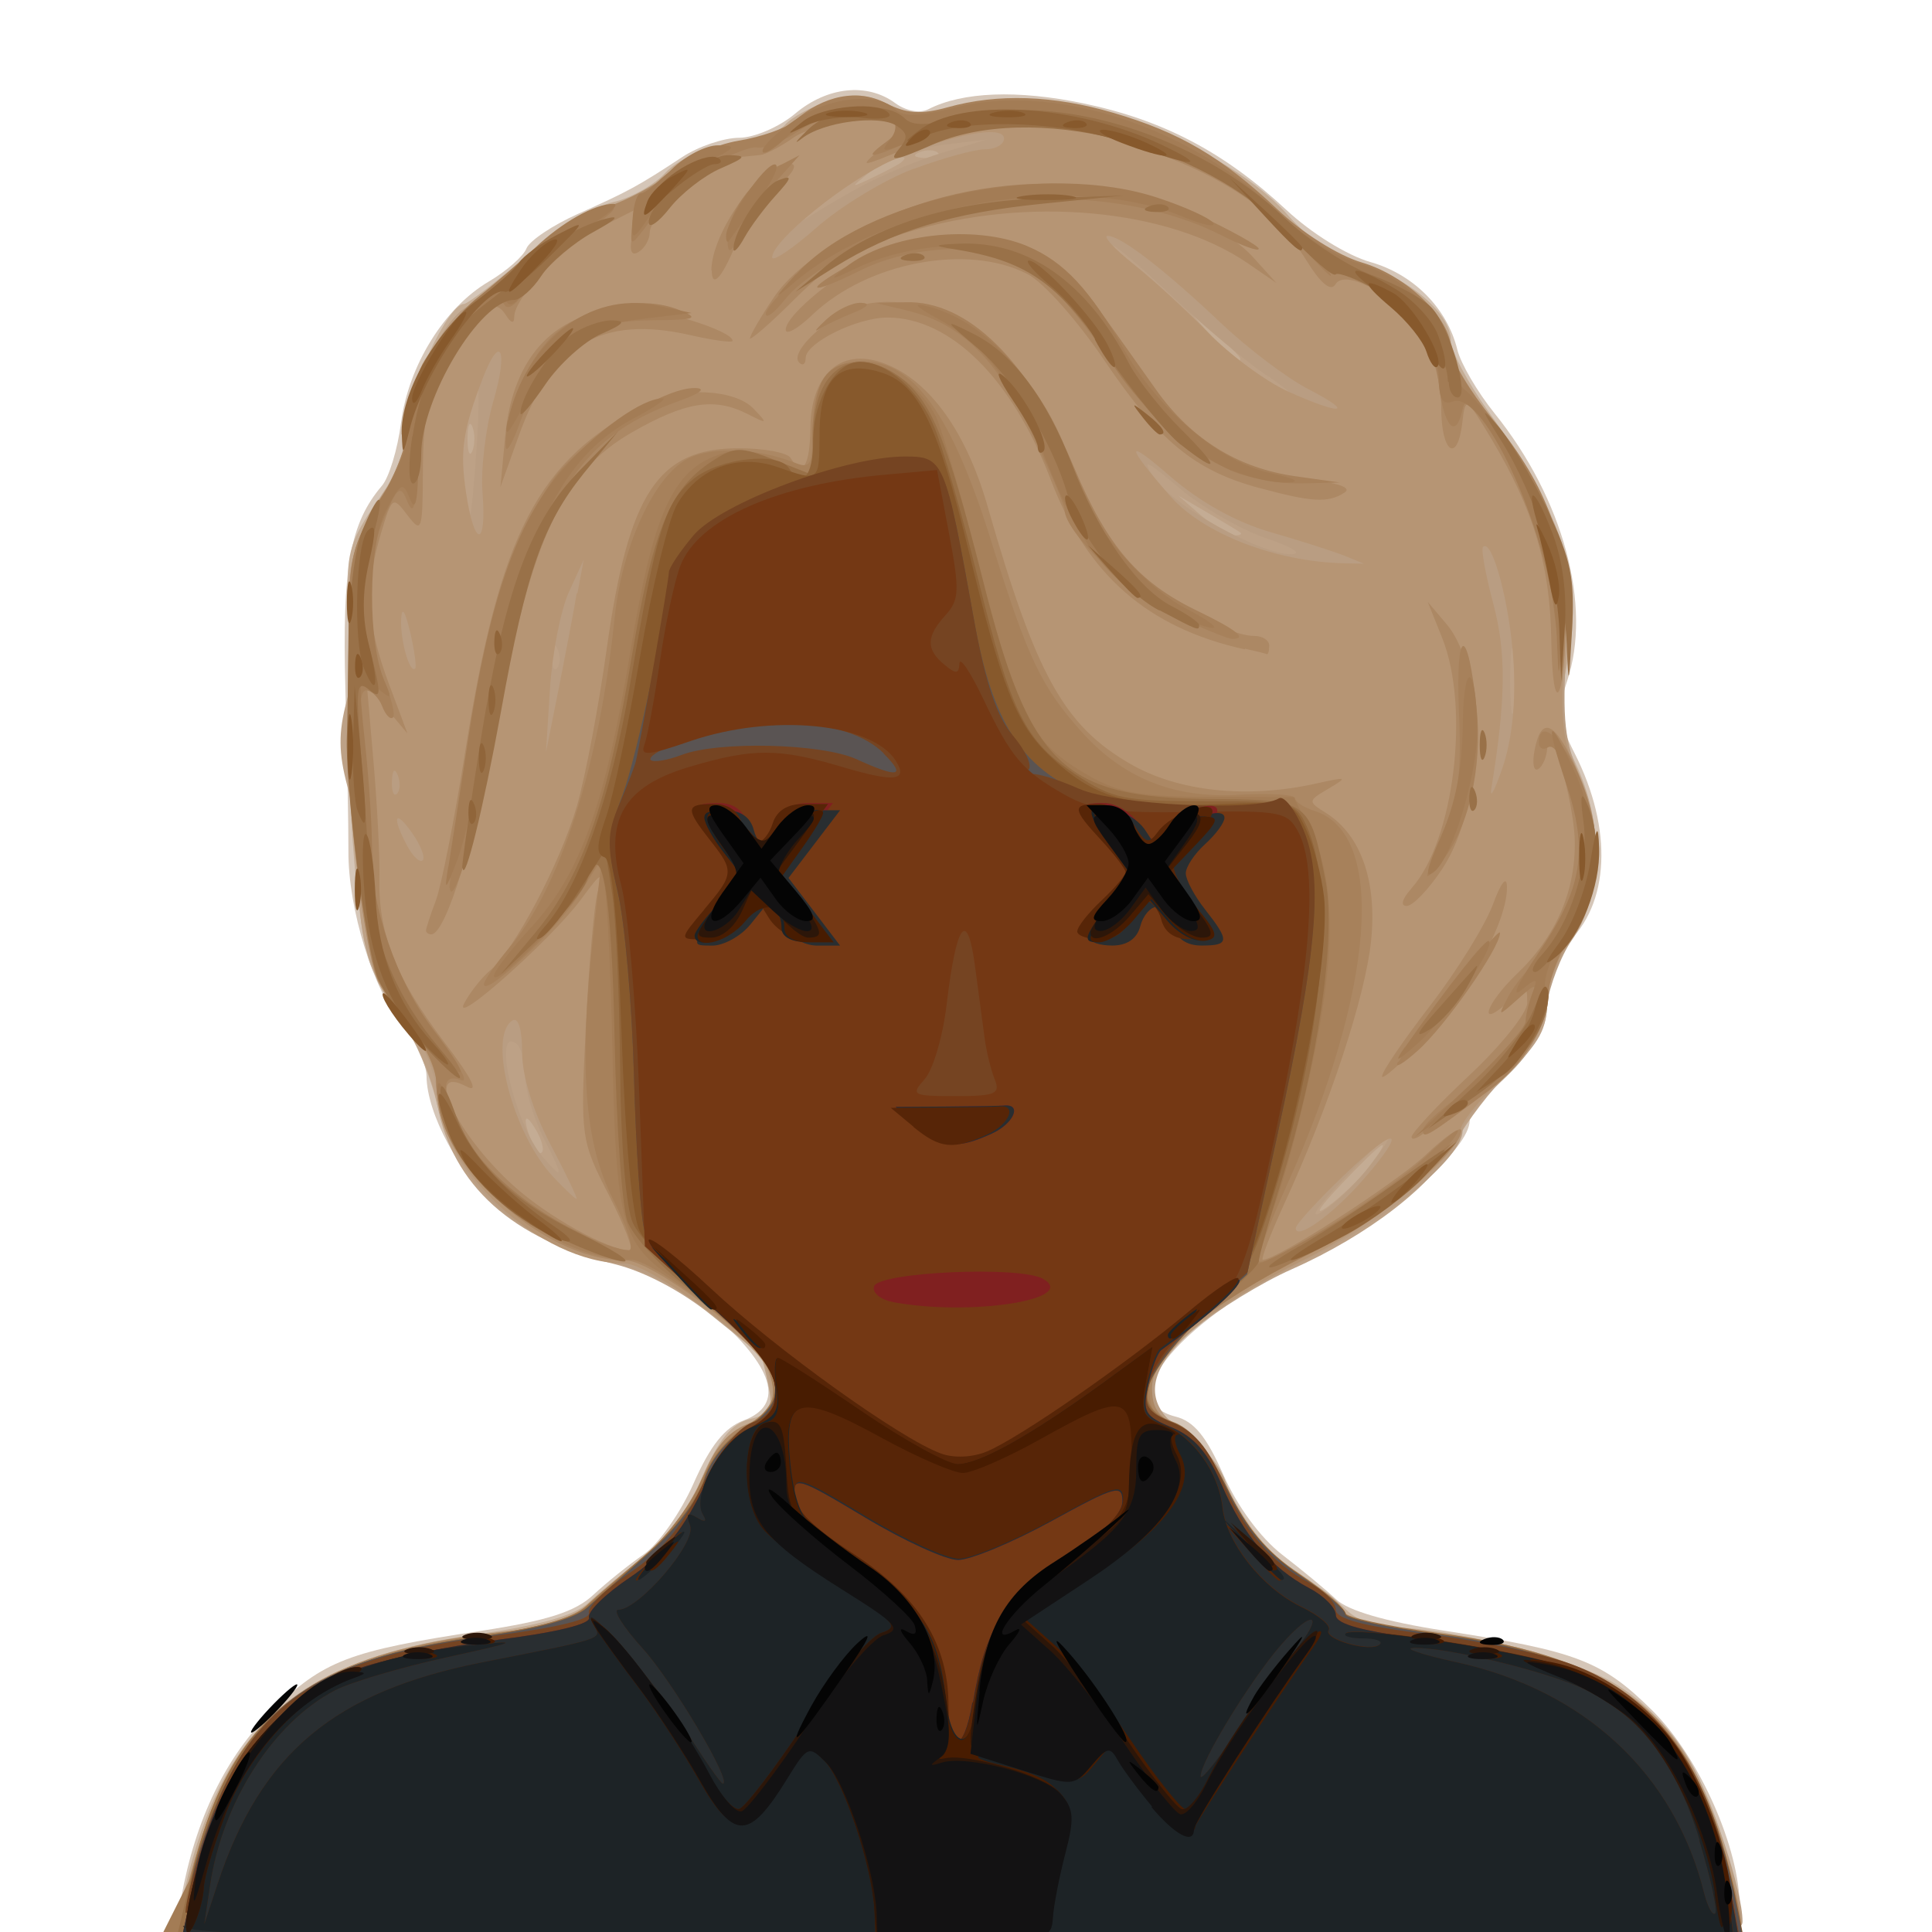<?xml version="1.0" encoding="UTF-8" standalone="no"?>
<svg xmlns:rdf="http://www.w3.org/1999/02/22-rdf-syntax-ns#" xmlns="http://www.w3.org/2000/svg" height="267" viewBox="0 0 266.667 266.667" width="267" version="1.1" xmlns:cc="http://creativecommons.org/ns#" xmlns:dc="http://purl.org/dc/elements/1.1/">
 <g stroke-width="1.33">
  <path d="m25 262c1.99-11 6.2-19.6 12.6-25.9 7.06-6.89 10.5-8.23 28.8-11 9.18-1.41 13-2.64 15.5-4.97 1.83-1.7 4.96-4.22 6.97-5.6s5.1-5.79 6.87-9.8c2.31-5.22 4.28-7.69 6.92-8.68 5.76-2.17 4.19-7.37-4.49-14.9-3.91-3.38-7.94-6.14-8.96-6.14-4.99 0-16.2-4.58-20.6-8.38-5.18-4.55-9.69-12.9-9.74-18.1-.016-1.73-1.52-4.92-3.35-7.09-3.98-4.73-7.48-16-7.43-24 .018-3.18-.171-13.3-.420-22.4-.456-16.8.638-22.8 5.05-28 .973-1.13 2.16-5.03 2.63-8.67 1.03-7.92 5.99-15.9 12.1-19.5 2.46-1.45 4.8-3.51 5.21-4.57.408-1.06 3.61-3.21 7.12-4.78 6.93-3.09 8.35-3.87 14.4-7.85 2.2-1.45 5.71-2.64 7.81-2.65 2.11-.003 5.57-1.49 7.77-3.34 4.42-3.72 9.93-4.3 13.8-1.45 1.5 1.1 3.41 1.45 4.59.842 4.7-2.41 12.3-2.7 21.4-.802 11 2.3 19.4 6.71 28 14.7 3.43 3.21 8.4 6.29 11.6 7.2 5.93 1.68 10.6 6.36 12 12.1.467 1.9 2.78 5.85 5.14 8.78 9.51 11.8 13.5 26.6 10 37-1.36 4.11-1.21 5.49 1.05 9.92 5.33 10.5 4.86 20.9-1.2 26.4-1.73 1.57-2.62 4.09-2.62 7.48 0 4.24-.912 5.97-5.33 10.1-2.93 2.76-5.33 5.76-5.33 6.68-.005 3.95-10.4 12.8-21.5 18.4-18.6 9.35-27.9 20.3-19.1 22.5 2.53.635 4.26 2.74 6.6 8.04 1.93 4.36 5.1 8.66 8.09 11 2.71 2.08 6.07 4.86 7.48 6.19 1.65 1.56 6.89 3.08 14.8 4.3 18.5 2.85 21.9 4.17 28.9 11.1 6.49 6.49 12 19 12 27.1v3.74h-216z" fill="#d5c6b8"/>
  <path d="m25 263c5.15-24.4 15.4-33.8 40.7-37.4 8.89-1.27 13.6-2.6 15.5-4.37 1.48-1.4 4.91-4.25 7.61-6.32 2.99-2.29 6.16-6.59 8.09-11 2.32-5.25 4.08-7.4 6.54-8.02 2.95-.742 3.27-1.36 2.57-5.05-.439-2.31-.863-4.23-.941-4.27-.078-.035-3.14-2.49-6.81-5.46-4.08-3.3-9.25-6.03-13.3-7.02-8.46-2.07-17.1-7.06-20.5-11.9-1.47-2.07-3.39-6.71-4.27-10.3-.878-3.61-2.9-8.37-4.49-10.6-1.59-2.2-3.62-5.8-4.5-8-2.1-5.26-3.62-26.6-2.99-42 .06-1.47-.012-5.67-.161-9.33-.227-5.59.414-7.64 3.99-12.7 2.9-4.11 4.26-7.59 4.26-10.9 0-4.54 5.57-16.4 7.72-16.4.519-.006 4.38-2.96 8.59-6.56 4.2-3.6 9.6-6.97 12-7.5 2.4-.524 5.63-2.33 7.19-4 1.76-1.89 5.17-3.4 8.96-3.97 3.37-.505 6.79-1.72 7.6-2.7.816-.983 3.5-2.45 5.96-3.26 3.58-1.18 5.27-1.07 8.44.571 3.16 1.63 4.82 1.75 8.2.572 2.38-.830 8.3-1.19 13.5-.813 11.5.824 26.8 7.9 33.4 15.5 2.84 3.24 6.48 5.64 10.2 6.73 6.55 1.91 12.2 6.77 12.2 10.5 0 1.38 2.32 5.76 5.15 9.73 10.7 14.9 13.3 23.5 10.8 35.4-1.36 6.55-1.23 7.95 1.26 13.2 3.91 8.32 3.69 17.5-.556 23.8-1.83 2.7-3.33 6.78-3.33 9.06 0 3.06-1.32 5.4-5.04 8.94-2.77 2.64-5.85 6.77-6.86 9.19-2.37 5.72-10.4 12.2-22.4 18-18.8 9.12-25.1 17.6-16.7 22.4 2.13 1.21 5.26 5.22 7.29 9.33 2.29 4.65 5.35 8.38 8.59 10.5 2.77 1.8 6.11 4.35 7.42 5.67 1.31 1.31 4.19 2.39 6.39 2.39 7.65 0 24.6 4.22 30.3 7.55 8.73 5.07 14.7 15.5 17.1 30.1l.825 5h-215z" fill="#c4ac94"/>
  <path d="m25 264c3.54-15.7 7.59-23.6 15-29.3 6.27-4.79 11.8-6.59 27.6-8.93 6.17-.917 11.8-2.56 13.3-3.85 1.42-1.24 5.05-4.35 8.07-6.91 3.22-2.73 6.41-7.07 7.72-10.5 1.6-4.2 3.39-6.35 6.25-7.53 3.58-1.48 3.91-2.1 3.12-5.8-.488-2.28-.967-4.17-1.06-4.21-.098-.035-3.18-2.49-6.84-5.46-4.08-3.3-9.25-6.03-13.3-7.02-14.2-3.46-22.4-10.9-24.5-22-.628-3.36-2.68-8.36-4.57-11.1-4.85-7.05-6.24-11.4-6.24-19.7 0-3.98-.724-9.94-1.61-13.2-1.22-4.57-1.24-7.39-.097-11.7.869-3.25 1.09-7.65.516-10.3-1.25-5.86.509-12.7 4.66-18.2 1.85-2.46 3.2-6.07 3.2-8.58 0-5.34 4.72-15.4 8.06-17.2 1.36-.726 5.17-3.66 8.47-6.52s8.29-5.94 11.1-6.85c2.78-.910 6.36-3.04 7.94-4.73 1.93-2.06 5.12-3.37 9.67-3.97 3.73-.495 6.79-1.35 6.79-1.91 0-.555 2.19-2.05 4.86-3.32 4.48-2.12 5.21-2.14 9.28-.201 3.51 1.68 5.27 1.81 8.62.640 2.47-.861 8.04-1.14 13.5-.685 11.8.987 23.6 6.37 31.7 14.4 3.61 3.58 8.21 6.6 11.6 7.58 5.93 1.75 12.4 8.14 12.4 12.2 0 1.34 2.14 5 4.76 8.14 9.68 11.6 13 22.4 11 35.4-1.03 6.59-.799 8.61 1.67 14.3 3.5 8.13 3.02 17.3-1.21 23.2-1.58 2.22-2.88 5.99-2.88 8.38 0 3.26-1.24 5.54-5 9.18-2.75 2.67-6.16 7.11-7.58 9.86-3.03 5.88-12.1 12.9-22.7 17.6-4.18 1.85-10.2 5.57-13.5 8.27-7.29 6.09-7.77 10.4-1.59 14.3 2.3 1.47 4.83 4.47 5.62 6.67 2.34 6.52 5.74 10.6 11.4 13.8 2.95 1.66 5.05 3.53 4.66 4.16-.907 1.47 2.01 2.26 12.4 3.38 19 2.04 29.8 7.28 35.6 17.2 3.25 5.63 7.36 18.1 7.36 22.3 0 2.32-4.48 2.42-108 2.42h-108zm164-103c3.52-4.67 1.99-3.7-3.87 2.46-3.11 3.26-3.87 4.53-1.86 3.08 1.87-1.35 4.45-3.85 5.73-5.54zm-115-5c-1.57-2.7-1.95-1.84-.665 1.52.457 1.19 1.11 1.89 1.46 1.54.343-.343-.013-1.72-.791-3.06zm97.2-82.5c-.306-.222-2.36-1.46-4.56-2.75l-4-2.34 3.15 2.75c1.73 1.51 3.78 2.75 4.56 2.75.774 0 1.16-.182.852-.404zm-106-14.6c-.370-.917-.673-.167-.673 1.67 0 1.83.303 2.58.673 1.67.370-.917.370-2.42 0-3.33zm106-9.4c0-.239-1.65-1.89-3.67-3.67l-3.67-3.23 3.23 3.67c3.02 3.43 4.1 4.28 4.1 3.23zm-46.8-27.1c1.83-1.6-2.51-.114-4.63 1.59-2.44 1.96-2.4 1.98.745.486 1.83-.873 3.58-1.81 3.89-2.07zm5.08-1.29c-.443-.443-1.59-.490-2.56-.105-1.06.426-.748.742.806.806 1.41.058 2.19-.257 1.75-0.7z" fill="#bda186"/>
  <path d="m25 264c5.65-26 16.3-35.4 43.6-38.3 5.6-.599 10.1-1.89 12-3.46 11.5-9.44 14.2-12.4 16.3-17.7 1.6-4.2 3.39-6.35 6.25-7.53 3.58-1.48 3.91-2.1 3.12-5.8-.488-2.28-.967-4.17-1.06-4.21-.098-.035-3.23-2.56-6.97-5.61-4.4-3.6-9.09-6.06-13.3-7.01-13.9-3.11-22.6-11.2-24.4-22.8-.577-3.65-2.26-7.97-3.74-9.6s-3.48-4.46-4.44-6.29c-1.86-3.56-4.21-23-4.12-34 .031-3.67.069-10.7.084-15.6.026-8.69 3.16-18.1 6.76-20.4.744-.460 1.35-3.01 1.35-5.67 0-5.76 4.59-15.9 8.06-17.7 1.36-.726 5.17-3.66 8.47-6.52s8.29-5.93 11.1-6.82c2.78-.890 6.56-3.01 8.4-4.72 1.86-1.73 5.96-3.52 9.29-4.06 3.27-.524 7.08-2 8.46-3.29 3.76-3.5 8.44-4.21 12.9-1.93 2.92 1.51 4.8 1.69 7.41.695 7.87-2.99 23.7-.569 35.5 5.43 2.66 1.36 7.46 5.06 10.7 8.24 3.46 3.43 8.09 6.44 11.4 7.41 5.93 1.75 12.4 8.14 12.4 12.2 0 1.34 2.19 5.04 4.87 8.23s6.36 9.02 8.18 13c2.97 6.44 3.24 8.38 2.62 19.2-.576 10.1-.261 13 1.98 18 3.24 7.32 2.72 16.8-1.23 22.4-1.48 2.11-3.06 6.23-3.51 9.16-.611 3.91-2.26 6.64-6.2 10.3-2.95 2.72-5.36 5.81-5.36 6.85 0 3.58-10.3 12.2-20.8 17.4-20.6 10.2-26.6 18.4-17.6 24.2 2.3 1.47 4.83 4.47 5.62 6.67 2.34 6.52 5.74 10.6 11.4 13.8 2.95 1.66 5.05 3.53 4.66 4.16-.907 1.47 2.01 2.26 12.4 3.38 19 2.04 29.8 7.28 35.6 17.2 3.25 5.63 7.36 18.1 7.36 22.3 0 2.32-4.48 2.42-108 2.42h-109zm164-103c4.68-6.07 3.08-5.22-3.8 2.02-3.49 3.67-4.61 5.42-2.7 4.23 1.78-1.11 4.71-3.92 6.5-6.25zm-114-4c-1.39-2.72-2.52-6.59-2.52-8.59s-.6-4.01-1.33-4.46c-3.19-1.97-.027 11.3 3.73 15.7 2.93 3.39 2.95 2.92.127-2.62zm134-66.7c-.305-2.02-.555-.367-.555 3.67 0 4.03.250 5.68.555 3.67.306-2.02.306-5.32 0-7.33zm-132-.6c-.426-1.06-.742-.748-.806.806-.058 1.41.257 2.19 0.7 1.75.4-.5.5-1.6.1-2.6zm97.8-15.4c-3.47-1.16-8.87-4.27-12-6.92-4.63-3.92-5.29-4.19-3.53-1.48 2.49 3.85 14.8 10.7 19 10.6 1.6-.046.084-1-3.46-2.19zm-109-12.8c.346-4.99.343-8.79-.007-8.44-1.58 1.58-2.92 11.3-2.15 15.5 1.03 5.67 1.35 4.64 2.16-7.07zm109-9.7c-2.85-1.92-8.59-6.72-12.8-10.7-4.16-3.95-7.92-7.18-8.36-7.18-1.24 0 17.9 17.8 21.1 19.6 5.25 2.99 5.28 1.75.034-1.77zm-55.9-26.1c2.93-1.58 8.03-3.68 11.3-4.66l6-1.78-5.92.717c-6.56.794-17.4 6.16-21 10.4-2.35 2.75-2.35 2.75.971.474 1.83-1.26 5.73-3.58 8.67-5.17z" fill="#b99d82"/>
  <path d="m25 264c5.82-26.3 16.3-35.4 43.9-38.3 6.34-.663 10.2-1.79 12-3.52 1.47-1.4 5.19-4.68 8.27-7.28 3.3-2.8 6.5-7.11 7.81-10.5 1.55-4.06 3.38-6.29 6.08-7.41 3.8-1.58 4.54-3.77 2.76-8.2-1.43-3.55-16.2-14.4-19.6-14.4-11.8 0-25.9-13.3-25.9-24.3 0-1.91-1.41-5.17-3.14-7.25-1.72-2.07-3.93-5.27-4.9-7.1-1.84-3.47-4.35-24.2-4.18-34.7.051-3.3.103-10.2.115-15.3.019-8.09.564-10.2 4.06-15.7 2.37-3.73 4.04-8.17 4.04-10.7 0-5.22 4.16-13.8 7.97-16.5 1.52-1.06 5.42-4.23 8.66-7.04 3.25-2.81 8.18-5.85 11-6.76 2.78-.908 6.71-3.03 8.74-4.71 2.02-1.68 6.35-3.46 9.62-3.95 3.27-.491 6.7-1.79 7.61-2.89 3.01-3.63 7.55-4.51 12.5-2.42 3.33 1.39 5.6 1.58 8.02.658 12.9-4.89 36.3 3.09 49 16.6 1.56 1.67 5.34 3.72 8.4 4.57 5.94 1.65 12.4 7.98 12.4 12.1 0 1.34 2.19 5.04 4.87 8.23s6.36 9.02 8.18 13c2.97 6.44 3.24 8.38 2.62 19.2-.576 10.1-.261 13 1.98 18 3.24 7.32 2.72 16.8-1.23 22.4-1.48 2.11-3.06 6.23-3.51 9.16-.611 3.91-2.26 6.64-6.2 10.3-2.95 2.72-5.36 5.75-5.36 6.73 0 3.32-11.3 12.7-21.3 17.7-13.6 6.76-21.4 13.5-21.4 18.3 0 2.76.868 4.08 3.28 5 2.09.793 4.64 4.01 7.03 8.86 2.67 5.42 5.55 8.85 9.98 11.9 3.43 2.36 5.89 4.63 5.48 5.05-.844.844.547 1.15 17.7 3.95 6.69 1.09 14.4 3.04 17.2 4.35 10.4 4.92 17.5 15.9 20 30.9l.943 5.67h-217zm163-101c6.5-7.4 4.93-7.9-2.48-.796-3.67 3.52-6.67 6.8-6.67 7.31 0 1.77 5.01-1.8 9.15-6.51zm-112-5c-2.43-4.62-3.93-9.48-3.93-12.7 0-3.18-.530-4.95-1.33-4.45-3.48 2.15.045 15.7 5.63 21.6 1.56 1.66 3 3.02 3.2 3.02s-1.4-3.36-3.57-7.47zm-19.1-43c-2.42-3.46-2.87-2.32-.695 1.75.793 1.48 1.75 2.38 2.14 2 .382-.382-.267-2.07-1.44-3.74zm152-23.7c-.485-7.9-2.94-17.1-4.21-15.8-.286.286.359 3.82 1.43 7.85 1.8 6.75 1.73 13.2-.250 25.3-.301 1.83.377.633 1.51-2.67 1.33-3.89 1.87-9.05 1.52-14.7zm-154 15.7c-.426-1.06-.742-.748-.806.806-.058 1.41.257 2.19 0.7 1.75.443-.443.490-1.59.105-2.56zm24.8-25.1.877-4.67-2.05 4.48c-1.13 2.46-2.3 8.46-2.61 13.3l-.566 8.85 1.74-8.67c.9-4.7 2.1-10.7 2.5-13.3zm-23.1 5.32c-.692-2.94-1.14-3.59-1.23-1.77-.137 2.91 1.18 7.57 1.93 6.82.220-.220-.093-2.5-.695-5.06zm129-10.5c-1.47-.598-6.04-2.06-10.2-3.26-4.83-1.4-9.8-4.17-14-7.81-6.13-5.32-6.09-4.3.098 2.8 4.56 5.22 14.6 9.11 24.1 9.3l2.67.056-2.67-1.09zm-119-8.7c-.258-3.25.421-8.95 1.51-12.7 2.07-7.08.953-9.43-1.48-3.09-2.76 7.2-3.17 10-2.3 15.8 1.15 7.64 2.87 7.61 2.27-.041zm114-14.3c-2.93-1.51-8.33-5.59-12-9.06-7.95-7.53-13.9-12.1-15.7-12.1-.735 0 .874 1.76 3.58 3.91 2.7 2.15 7.33 6.4 10.3 9.45 2.96 3.05 7.88 6.68 10.9 8.07 7.45 3.38 9.59 3.17 2.89-.284zm-54.5-30.4c3.99-1.49 8.42-2.71 9.86-2.71s2.62-.667 2.62-1.48c0-1.98-7.44-.539-15.4 2.98-6.33 2.8-16.6 11.1-16.6 13.4 0 .710 2.76-1.14 6.14-4.11s9.4-6.62 13.4-8.11z" fill="#b69574"/>
  <path d="m25.8 261c.648-3.47 2.9-9.99 5.01-14.5 6.03-12.9 17.1-19 38.8-21.3 5.69-.604 9.58-1.79 11.3-3.44 1.47-1.39 5.18-4.65 8.26-7.25 3.3-2.8 6.5-7.11 7.81-10.5 1.55-4.06 3.38-6.29 6.08-7.41 3.79-1.57 4.56-3.81 2.76-8.12-1.59-3.81-15.9-14.5-19.4-14.5-11.8 0-26.2-13.6-26.2-24.7 0-1.73-1.41-4.84-3.14-6.91-1.72-2.07-3.93-5.27-4.9-7.1-1.78-3.35-4.32-24-4.18-34 .041-2.93.102-9.86.135-15.4.052-8.83.548-10.8 4.07-16.4 2.21-3.48 4.01-8.13 4.01-10.3 0-2.2.817-5.95 1.82-8.34 2.33-5.58 19.2-20.1 25.8-22.3 2.79-.909 6.7-3.01 8.69-4.67s6.19-3.43 9.33-3.95c3.14-.513 6.99-2.11 8.56-3.54 3.27-3.01 10.1-3.62 13.1-1.17 1.54 1.28 3.02 1.33 6.25.202 9.07-3.16 25.3-.655 35.8 5.52 2.57 1.51 7.37 5.3 10.7 8.43 3.64 3.45 8.19 6.27 11.6 7.15 6.12 1.61 12.4 7.88 12.4 12.4 0 1.5 2.16 5.13 4.8 8.04 7.52 8.33 11.2 17.5 11.1 27.7-.113 12.2-1.86 15.3-2.05 3.61-.168-10.3-2.44-17.9-8.22-27.6-3.53-5.88-3.64-5.94-4.05-2.38-.667 5.8-2.91 4.26-2.92-2-.003-3.27-1.11-7.48-2.61-9.94-3.12-5.11-10.6-9.48-12-7.07-.635 1.03-2.03-.135-4.01-3.34-4.35-7.04-12.2-12.2-24.5-16.1-12.4-3.96-20.1-3.79-30.8.687-6.22 2.6-6.47 2.62-3.67.234 1.65-1.4 3-2.91 3-3.34 0-1.82-11.6-.619-14.7 1.52-1.81 1.27-3.9 2.38-4.63 2.46-.734.086-2.36.247-3.62.359-2.95.262-11.7 7.94-11.7 10.3 0 .981-.687 2.21-1.53 2.73-1.05.649-1.32-.135-.866-2.51l.661-3.46-4.97 2.53c-5.14 2.62-12 9.68-12 12.4-.013.995-.444.896-1.18-.273-1.62-2.55-3.5-1.04-7.75 6.2-2.99 5.1-3.66 7.86-3.68 15.2-.032 8.47-.160 8.84-2.12 6.26-2.04-2.68-2.13-2.62-3.67 2.51-2.23 7.43-1.97 12.5 1.04 20.6l2.62 7.01-2.8-3.33-2.8-3.33.924 10.7c.508 5.87.869 13 .801 15.8-.184 7.72 2.25 13.9 8.84 22.6 3.9 5.1 4.99 7.25 3.19 6.29-6.04-3.23-1.39 6.59 6.49 13.7 4.69 4.24 13.1 8.93 16.1 8.93.530 0-.803-3.45-2.96-7.67-3.85-7.52-3.91-7.97-3.18-23 .410-8.43 1.14-16.8 1.62-18.7.798-3.05.603-2.97-2.28.922-4.09 5.53-18 17.9-16.1 14.3.813-1.52 2.41-3.53 3.54-4.48 3.35-2.78 9.69-14.8 12-22.7 1.16-4.03 3.02-13.8 4.13-21.8 3-21.4 7.06-27.6 18.2-27.6 3.49 0 6.71.6 7.16 1.33 1.67 2.7 2.67 1.18 2.74-4.18.095-7.32 4.15-11 9.94-8.95 6.32 2.2 11.6 9.41 14.6 20.1 6.59 22.9 10.4 29.9 19.5 35.2 6.64 3.89 16.2 4.92 25.8 2.77 4.25-.957 4.4-.894 1.7.698-2.9 1.71-2.91 1.78-.375 3.37 4.82 3.01 7.08 9.44 6.22 17.7-.806 7.71-5.74 22.7-12 36.3-1.93 4.22-3.25 7.67-2.93 7.67 1.98 0 18.2-10.5 22.4-14.4 2.75-2.62 5-4.16 5-3.43 0 2.92-11.9 12.6-21.3 17.2-13.6 6.76-21.4 13.5-21.4 18.3 0 2.76.868 4.08 3.28 5 2.09.793 4.64 4.01 7.03 8.86 2.67 5.42 5.55 8.85 9.98 11.9 3.43 2.36 5.92 4.61 5.54 4.99-.968.968 2.83 1.9 12 2.95 19.1 2.18 29.6 7.15 35.7 17 3.08 4.93 7.77 19.1 7.77 23.6 0 1.06-30 1.47-108 1.47h-108zm169-104c0-.591 3.6-4.45 8-8.57s8-8.63 8-10c0-2.43-.09-2.43-2.67-.097-4.25 3.85-3.08.231 1.27-3.94 5.38-5.15 8.08-11.4 7.96-18.3-.098-5.6-3.59-17.4-3.8-12.9-.056 1.24-.615 2.57-1.24 2.96-.627.388-.857-.777-.511-2.59.921-4.82 2.78-4.04 5.69 2.37 3.54 7.81 3.31 15.1-.719 22.1-1.82 3.19-3.32 6.98-3.32 8.42s-.681 3.93-1.51 5.53c-1.51 2.9-10.2 11.6-11.5 11.6-0.4 0-1.82.993-3.17 2.21-1.34 1.21-2.44 1.72-2.44 1.13zm-4-8.55c0-.605 3-4.98 6.66-9.73s7.52-11 8.57-13.8c1.13-3.09 1.94-4.13 1.97-2.54.112 4.63-5.08 14.2-11.3 20.9-3.28 3.5-5.96 5.87-5.96 5.27zm-132-20c0-.319.608-2.18 1.35-4.13.743-1.95 2.56-11.1 4.03-20.4 4.84-30.5 9.99-40.4 25.1-48.2 4.57-2.36 12.1-2.03 14.7.655 2.04 2.14 1.99 2.19-.731.8-4.63-2.37-8.59-1.75-16 2.49-9.58 5.49-13.8 14.6-18.5 39.3-3.13 16.7-7.2 30-9.22 30-.408 0-.742-.261-.742-.580zm136-5.82c5.88-6.5 8.15-24.9 4.25-34.6l-1.99-4.96 2.59 3.06c5.54 6.54 5.22 25.1-.582 33.8-1.86 2.82-4.07 5.12-4.91 5.12-.898 0-.632-.983.650-2.4zm-23-33c-13.4-2.98-21.8-10.3-26.8-23.5-5.27-13.8-13.8-22.3-22.5-22.3-4.23 0-11.3 3.5-11.3 5.59 0 .837-.402 1.12-.894.627-1.54-1.54 4.89-7.22 9.16-8.07 10.6-2.12 22.9 7.01 27.9 20.7 1.6 4.38 4.6 10.3 6.68 13.2 3.62 4.99 14.7 11.9 19.1 11.9 1.12 0 2.04.6 2.04 1.33 0 .733-.15 1.26-.333 1.18-.183-.085-1.53-.421-3-.747zm1.92-22.3c-8.83-2.38-13.8-6.5-21.3-17.6-3.66-5.42-8.41-10.8-10.6-11.9-8.25-4.27-22.1-1.64-29.7 5.63-2.02 1.93-3.67 2.85-3.67 2.05 0-2.1 7.86-8.43 13.3-10.7 3-1.26 7.57-1.75 13-1.4 9.83.626 12.9 3.04 23 18 7.02 10.4 11.8 13.6 22.1 14.7 4.77.492 6.84 1.18 5.72 1.89-2.29 1.45-4.45 1.33-11.8-.662zm-104-7c1.02-11.4 7.2-17.7 17.4-17.7 4.31 0 14 3.06 14 4.41 0 .302-2.62-.049-5.82-.781-12.3-2.8-19.2 1.3-23.7 13.9l-2.53 7.07zm33.8-13.6c0-.458 1.49-3.03 3.32-5.72 6.38-9.39 27.9-17 43.2-15.2 9 1.05 19 5.28 23 9.78l3.13 3.46-4-2.75c-11-7.52-30.5-9.29-46.9-4.24-7.18 2.21-10.5 4.17-15.5 9.14-3.48 3.48-6.33 5.95-6.33 5.49zm-5.33-9.37c0-5.23 6.81-14.8 10.6-14.8 1.46 0 .949 1.06-1.71 3.52-2.09 1.94-4.64 5.54-5.67 8-1.82 4.37-3.17 5.74-3.17 3.23z" fill="#ac8864"/>
  <path d="m26.4 259c5.01-21.5 15-29.8 39.8-33.2 8.13-1.11 12.9-2.45 14.7-4.13 1.47-1.37 5.02-4.42 7.89-6.78s6.38-6.9 7.79-10.1c1.46-3.3 4.23-6.75 6.44-8 3.85-2.19 4.52-4.21 2.79-8.4-1.45-3.53-15.6-14.5-18.7-14.5-12.1 0-26.9-13.5-26.9-24.5 0-1.8-1.41-4.97-3.14-7.04-1.72-2.07-3.9-5.21-4.83-6.98-1.66-3.15-4.4-25.6-4.24-34.8.045-2.57.103-9.19.129-14.7.042-8.84.531-10.8 4.06-16.4 2.21-3.48 4.03-7.96 4.04-9.95.045-5.61 4.46-14 9.45-18 2.49-1.99 6.02-5.05 7.86-6.8 3.77-3.59 8.31-6.14 10.9-6.12.965.007-.646 1.46-3.58 3.22-2.93 1.77-6.46 5.13-7.83 7.47-1.54 2.63-2.85 3.69-3.42 2.76-1.31-2.11-5.96 3.15-9.3 10.5-1.5 3.3-2.78 9-2.84 12.7-.09 4.86-.422 5.94-1.23 4-.985-2.38-1.33-2.14-3.24 2.29-2.69 6.24-2.74 15.7-.119 22 1.11 2.66 1.72 5.12 1.36 5.48-.359.359-1.03-.333-1.49-1.54-.462-1.2-1.46-2.19-2.22-2.19-.912 0-1.04 2.83-.376 8.33.553 4.58 1.17 11.9 1.37 16.3.441 9.62 3.12 16.5 9.45 24.2 2.6 3.17 3.78 5.4 2.64 4.96-5.29-2.03.390 10.1 7.29 15.5 4.9 3.88 13.1 7.97 15.9 7.97.769 0-.211-3.15-2.18-7-3.99-7.81-4.76-18.4-2.69-37l1.11-10-3.15 5.01c-2.98 4.74-13.1 14.2-13.1 12.3 0-.498 1.59-2.79 3.54-5.1 7-8.29 12.4-25.1 14.5-45.5.984-9.47 5.02-18.6 9.49-21.6 3.15-2.07 10-1.95 15.5.252 1.97.794 2.33.177 2.33-3.96 0-7.12 2.01-10.1 6.87-10.1 7.11 0 12.4 7.39 17.9 25.2 4.98 15.9 6.76 19.7 12.4 26 5.77 6.39 12.7 9.16 21.6 8.65 4.31-.244 7.84-.034 7.84.467-.001.501 1.2 1.29 2.68 1.76 9.99 3.17 8.36 24.7-3.93 51.9-2.29 5.07-4 9.65-3.8 10.2.538 1.38 18-9.52 23.2-14.5 5.94-5.65 5.68-4.2-.460 2.6-2.93 3.25-9.27 7.64-15.7 10.9-14.7 7.41-22.1 13.6-22.1 18.6 0 2.89.835 4.19 3.28 5.12 2.1.799 4.63 4.01 7.06 8.97 2.77 5.65 5.48 8.86 10.1 12 3.48 2.35 6.28 4.75 6.23 5.33-.049.588 5.07 1.75 11.4 2.59 18.6 2.47 23.1 4.2 30.7 11.7 6.6 6.62 9.64 13.1 12.1 25.7l.841 4.33h-215zm170-103c0-.675 2.37-2.87 5.27-4.88 5.67-3.93 8.49-7.55 9.75-12.5.779-3.07.745-3.08-1.97-.667-2.71 2.41-2.74 2.4-1.31-.320 0.8-1.53 2.43-3.58 3.62-4.57 3.67-3.05 6.21-9.35 6.21-15.4 0-6.9-2.59-15.6-4.33-14.5-.674.417-1.23.122-1.23-.654 0-3.34 3-.968 5.37 4.25 3.56 7.85 3.34 15.2-.668 21.7-1.81 2.93-3.3 6.71-3.33 8.4-.062 4.59-3.24 9.86-8.2 13.6-8.46 6.38-9.17 6.81-9.17 5.59zm-3.36-9.44c2.36-4.07 14-18.9 14-17.8 0 2.08-7.56 12.9-11.4 16.3-2.05 1.83-3.25 2.5-2.66 1.48zm-131-24c-.06-.540 1.14-8.85 2.68-18.5 3.15-19.8 6.33-30.2 11.5-37.7 3.78-5.45 15.2-12.9 19.7-12.8 1.62.028.784.719-2.15 1.77-15.1 5.4-20.3 14.8-25.8 47.4-1.82 10.6-5.53 23.1-5.89 19.8zm137-6.84c2.27-5.27 2.7-8.57 2.33-17.6-.495-11.8 1.25-12 2.45-.207.828 8.09-1.18 16.7-4.93 21.1-2.54 3.01-2.54 2.88.148-3.36zm15.6-30.3c-1.03-9.72-3.8-17.8-8.92-25.9-2.53-4-3.49-4.75-3.86-3-.901 4.32-2.61 2.38-3.3-3.75-.732-6.5-4.28-11.4-10.6-14.7-4.44-2.31-5.48-2.36-4.33-.207.491.917-1.64-1.21-4.74-4.72-12.3-14-37.3-20.8-51.8-14.3-6.87 3.12-8.33 3.34-4.78.746 5.89-4.31-5.86-5.67-12.2-1.42-2.11 1.41-4.63 2.39-5.59 2.19-2.01-.424-13.6 6.04-13.6 7.59 0 .562-.892 2.19-1.98 3.61-1.91 2.49-1.97 2.47-1.67-.745.430-4.53 7.81-10.2 14.7-11.4 3.09-.507 6.52-1.71 7.62-2.68 4.09-3.6 8.77-4.52 12.7-2.5 2.82 1.46 4.83 1.6 8.51.574 6.93-1.93 14.6-1.67 22.9.773 9.17 2.69 15 6.13 22.6 13.3 3.48 3.29 8.41 6.39 11.7 7.36 6.17 1.81 12.3 7.76 12.3 12 0 1.42 2.56 5.73 5.7 9.58 7.73 9.48 10.5 17.3 10 27.9l-0.4 8.45zm-52.5-.373c-6.13-2.85-15.2-11.6-15.2-14.7 0-.673-2.1-5.6-4.68-10.9-4.91-10.2-9.7-14.8-17.1-16.6l-4.18-.997 4-.131c8.58-.282 17.1 8.09 23.4 23.1 4.49 10.6 8.79 15.6 16.9 19.5 5.44 2.63 6.99 3.89 4.75 3.86-.55-.007-4.04-1.43-7.76-3.16zm7.67-20.2c-6.9-3-10.7-6.56-17.4-16.2-3.4-4.9-7.84-10.1-9.88-11.6-4.99-3.67-16.1-3.54-23.8.294-7.34 3.63-8.08 2.94-1.06-1.01 3.15-1.77 8.57-3.3 13-3.65 9.47-.770 15.2 1.95 20.9 9.87 2.22 3.11 5.84 8.17 8.04 11.3 4.85 6.8 11.3 10.8 19.3 11.9l6.02.848-5.33.126c-2.93.069-7.32-.738-9.76-1.79zm-100-3.2c-.224-4.58 2.79-11.7 6.4-15.2 4.33-4.15 12.2-5.81 17.5-3.68 2.9 1.18 2.43 1.37-3.62 1.44-5.78.07-7.73.769-11.6 4.14-2.54 2.23-5.52 6.58-6.61 9.67s-2.03 4.71-2.08 3.61zm44.3-17.6c1.4-1.28 3.53-2.3 4.73-2.25 1.38.053.986.564-1.08 1.39-1.79.716-3.92 1.73-4.73 2.25-.807.520-.323-.104 1.08-1.39zm-8.42-.707c0-.770 2.75-3.82 6.1-6.77 13.2-11.6 36.9-14.7 53.4-6.99 4.7 2.2 8.55 4.34 8.55 4.76s-2.32-.418-5.15-1.86c-8.83-4.5-21.3-6.13-32.2-4.19-10.9 1.95-24.1 8.09-28 13-1.48 1.88-2.69 2.79-2.69 2.02zm-5.28-10.3c-.068-3.42 3.21-8.16 7.02-10.1l2.93-1.52-2.84 3.18c-1.56 1.75-3.79 4.98-4.95 7.18-1.72 3.25-2.12 3.5-2.16 1.3z" fill="#a7815b"/>
  <path d="m26.4 259c4.99-21.4 15.2-29.8 39.9-33.2 8.05-1.11 12.8-2.44 14.6-4.13 1.47-1.37 5.02-4.42 7.89-6.78s6.38-6.9 7.79-10.1c1.46-3.3 4.23-6.75 6.44-8 2.51-1.43 3.87-3.28 3.88-5.27.009-3.11-6-9.55-14.3-15.3-6.78-4.7-7.58-7.71-8.05-30.3-.235-11.4-.747-22.1-1.14-23.9l-.712-3.22-2.42 3.89c-2.75 4.42-12.1 13.7-12.1 12 0-.612 2.32-3.63 5.15-6.7 6.74-7.31 10.2-16.9 13.7-38.2 3.14-18.9 5.81-24.8 12.1-27 2.7-.948 4.8-.704 8.29.961l4.68 2.23v-5.4c0-2.97.621-6.56 1.38-7.98 2.72-5.09 12.1-2.16 15.7 4.89.786 1.54 3.56 11.1 6.17 21.3 5.16 20.2 7 23.7 14.8 28.2 4.28 2.45 7.27 2.98 16.8 3l11.6.022 2.15 4.15c3.56 6.88 3.76 16.6.664 31.6-1.56 7.58-4.02 16.9-5.46 20.7-1.44 3.79-2.62 7.32-2.62 7.85-.001 1.23 15-7.48 22-12.7l5.33-4.03-4.57 4.88c-2.51 2.69-9.41 7.39-15.3 10.5-14.3 7.39-21.6 13.5-22.4 18.5-.486 3.31-.007 4.11 3.11 5.2 2.63.917 4.77 3.51 7.49 9.05 2.79 5.7 5.49 8.9 10.1 12 3.48 2.35 6.29 4.75 6.25 5.33-.036.588 5.74 1.84 12.8 2.79 26.5 3.53 36.3 12.4 41.2 37.3l.855 4.33h-218zm50.5-88.3c-9.94-4.7-16.9-13.4-16.5-20.6.066-1.24.649-.447 1.29 1.75 1.92 6.54 8.76 13.5 17.5 17.9 9.56 4.78 7.62 5.57-2.23.917zm126-21c4.22-4 7.67-7.91 7.67-8.69 0-.782.412-2.52.916-3.86.835-2.23.696-2.27-1.57-.442-1.37 1.1-.353-1.11 2.25-4.91 6.26-9.13 7.13-14.3 3.98-23.7-2.98-8.82-2.46-9.64 1.12-1.75 3.63 7.99 3.38 15.5-.703 21.5-1.83 2.7-3.33 6.36-3.33 8.12 0 5.62-2.89 9.86-10.5 15.5l-7.45 5.46zm-144-6c-5.96-6.36-8.05-12.2-9.44-26.3-1.34-13.6-1.33-13.3-.738-31.4.347-10.6.852-12.8 4.06-17.6 2.02-3.05 3.68-7.2 3.7-9.24.045-5.68 4.43-14.1 9.45-18.1 2.49-1.99 6.02-5.05 7.86-6.8 3.77-3.59 8.31-6.14 10.9-6.12.965.007-.799 1.54-3.92 3.41s-6.63 5.25-7.8 7.51c-1.35 2.61-2.47 3.55-3.08 2.57-.655-1.06-1.84-0.6-3.78 1.47-4.52 4.82-8.26 14.5-8.39 21.7-.086 4.66-.435 5.87-1.16 4.01-.942-2.41-1.25-2.25-3.35 1.81-2.43 4.71-2.49 18.1-.105 23.5 1.08 2.46.983 2.51-1.29.667-2.37-1.92-2.43-1.62-1.41 8 .581 5.5.996 12.1.921 14.7-.215 7.42 3.42 18 8.46 24.6 5.41 7.09 4.96 7.98-.885 1.75zm135 .891c6.1-8.73 11.2-15.1 11.6-14.7.898.898-5.85 10.6-9.78 14.1-3.02 2.67-3.38 2.78-1.83.557zm-132-25c.358-2.2 1.56-10 2.68-17.3 2.97-19.5 6.69-30.2 13-37.4 4.84-5.5 11.2-10 13.9-9.89.586.032-1.15 1.23-3.86 2.66-10.2 5.36-15.4 16.2-19.8 40.6-1.51 8.44-3.62 17.6-4.68 20.4-1.69 4.39-1.85 4.52-1.28 1.01zm137-4.17c1.99-4.46 2.93-9.3 3-15.4.095-8.94 1.82-8.62 2 .371.121 6.12-3.34 17.8-5.91 19.9-1.4 1.17-1.14-.262.909-4.84zm16-27.4c-.523-13.1-9.86-34.3-14.4-32.6-1.36.521-1.88-.357-1.88-3.13 0-2.21-1.49-5.62-3.49-8.01-3.41-4.05-10.1-8.33-12.1-7.83-.572.139-4.11-2.78-7.86-6.48-12.1-11.9-34.9-17.1-48.4-11-4.67 2.12-5.49 2.23-4.09.536 4.44-5.35-8.6-5.72-14.3-.398-1.73 1.62-3.14 2.4-3.13 1.72.005-.678 1.99-2.58 4.42-4.23 4.72-3.21 11.4-3.94 13.9-1.51 1.09 1.09 3.29 1.02 8.31-.263 13.4-3.44 32.1 2.53 44.1 14.1 3.58 3.46 8.31 6.48 11.7 7.48 6.44 1.89 12.3 7.81 12.3 12.5 0 1.69.999 3.89 2.22 4.9 3.52 2.9 10.7 14.8 12.4 20.6.861 2.9 1.33 8.58 1.05 12.6-.513 7.3-.517 7.3-.762 1.14zm-54.6-3.98c-7.02-3.47-11.3-8.85-15.7-20-4.32-10.7-8.63-16.4-14.9-19.9-3.41-1.87-3.9-2.44-1.6-1.84 8.23 2.13 15.5 10.4 19.4 22 2.49 7.47 9.85 16.4 16.4 19.8 6.64 3.51 3.6 3.38-3.53-.150zm9.62-19.1c-5.67-2.47-13.2-9.34-16.7-15.2-4.48-7.51-10.5-13.4-15.4-15-4.97-1.64-13.6-.638-19.7 2.31-3.67 1.75-3.78 1.73-1.39-.170 5.79-4.61 17.8-6 25.1-2.89 5.07 2.16 8.56 5.91 13.4 14.4 4.64 8.13 13.2 15.4 20.1 16.9 3.64.818 4.35 1.26 2.14 1.32-1.83.05-5.18-.713-7.44-1.7zm-99.8-6.9c2.48-11 11.3-17.8 20.4-15.9l4.94 1.06-6.67.799c-9.23 1.11-11.9 2.91-16 11-2.54 4.95-3.34 5.84-2.7 3.02zm39.8-20.2c9.4-10.4 34.5-15.7 50-10.5 3.74 1.24 7.13 2.79 7.53 3.44.402.651-1.47.264-4.16-.861-15.1-6.3-41-1.85-53.9 9.26-2.73 2.35-2.65 2.11.465-1.33zm-22.6-7.7c.110-1.89.622-3.45 1.14-3.45.517-.001 2.44-1.5 4.27-3.33s4.71-3.32 6.39-3.3c2.65.026 2.47.323-1.37 2.21-2.44 1.2-5.83 4.24-7.53 6.75-3 4.42-3.1 4.45-2.9 1.12zm12.9 2.44c.009-2.17 5.24-9.89 6.71-9.89.781 0-.235 2.25-2.26 5s-3.85 5.25-4.07 5.56c-.213.306-.385.006-.382-.667z" fill="#a37c55"/>
  <path d="m26.4 259c4.99-21.4 15.2-29.9 39.9-33.2 7.67-1.02 12.8-2.42 14.6-3.95 1.47-1.3 5.44-4.82 8.82-7.82 3.47-3.08 6.68-7.34 7.38-9.8.743-2.59 2.95-5.42 5.48-7.01 7.53-4.74 6.03-8.21-8.8-20.4-3.19-2.63-6.41-6.31-7.16-8.18-.746-1.87-1.55-13.2-1.79-25.3-.399-20.2-1.78-28.2-3.79-21.9-.443 1.39-3.31 4.91-6.37 7.8l-5.57 5.26 4.74-5.71c6.5-7.84 9.95-17.6 13.3-37.8 2.96-17.8 5.26-23.5 11.1-27.3 3.16-2.07 3.88-2.09 8.73-.180l5.29 2.08v-5.69c0-8.79 5.36-12.5 11.7-8.02 4.51 3.16 6.69 8.41 11.7 28.2 6.48 25.7 11 30.1 31.7 30.2 13.3.111 13.4.194 15.6 11.3 1.5 7.93-1.08 25.5-6.08 41.4-1.73 5.5-3.14 10.5-3.13 11.1.008.591-3.25 3.76-7.24 7.04-8.89 7.32-10.7 13-4.71 15.1 2.63.917 4.77 3.51 7.49 9.05 2.79 5.7 5.49 8.9 10.1 12 3.48 2.35 6.29 4.75 6.25 5.33-.036.588 5.74 1.84 12.8 2.79 26.5 3.53 36.3 12.4 41.2 37.3l.855 4.33h-216zm153-87c2.83-1.62 8.83-5.57 13.3-8.78 8.13-5.8 8.16-5.81 3.68-1.1-2.48 2.61-7.96 6.58-12.2 8.84-8.75 4.67-12.6 5.5-4.83 1.04zm-102-1c-9.91-4.68-16.8-13.2-16.6-20.6.032-1.24.885.071 1.89 2.9 2.56 7.18 8.03 12.5 17.4 17 4.4 2.11 7.1 3.83 6 3.82-1.1-.007-5-1.43-8.67-3.16zm126-21c3.45-3.19 7.15-7.9 8.22-10.5 1.15-2.76 1.99-3.69 2.06-2.27.197 4.35-3.53 9.56-10.1 14.1l-6.46 4.46zm-145-5.89c-2.38-2.61-5.16-6.66-6.2-9-1.68-3.8-4.63-26.8-4.32-33.6.067-1.47.163-7.44.213-13.3.05-5.84.916-12.6 1.92-15 2.71-6.5 3.28-5.31 1.07 2.24-1.68 5.73-1.69 7.61-.062 14 1.65 6.48 1.64 7.18-.082 5.75-1.71-1.42-1.85-.333-1.15 8.34.447 5.48 1.02 13.6 1.27 18 .484 8.47 3.61 16 9.64 23.2 4.82 5.73 3.02 5.29-2.31-.569zm140-4.75c2.19-2.48 4.53-5.1 5.19-5.83.660-.733.145.516-1.14 2.78-1.29 2.26-3.62 4.89-5.19 5.83-2.12 1.28-1.83.576 1.14-2.78zm14.4-7.55c3.98-4.4 6.55-12.5 5.78-18.2-.510-3.74-.374-4.58.445-2.74 2.32 5.24 1.46 12-2.26 17.7-2 3.08-4.19 5.6-4.87 5.6-.683 0-.272-1.07.914-2.38zm-149-12c-.063-.562 1.08-8.48 2.54-17.6 3.32-20.7 6.84-30.3 13.7-37.3l5.3-5.41-4.78 5.85c-5.6 7-7.9 13.4-11.4 32.8-2.5 13.7-5 23.7-5.3 21.7zm139-9.76c.064-1.55.380-1.87.806-.806.385.962.338 2.11-.105 2.56-.443.443-.758-.344-0.7-1.75zm1.44-7.22c0-1.83.303-2.58.673-1.67.370.917.370 2.42 0 3.33-.370.917-.673.167-.673-1.67zm12-14.1c-.303-8.01-4.32-20.4-9.04-27.9-2.85-4.51-2.91-4.82-.430-2 1.61 1.83 4.68 7.03 6.81 11.5 3.28 6.95 3.8 9.5 3.4 16.7-.447 7.94-.492 8.04-.734 1.67zm-56.3-4.51c-4.92-2.6-10.9-10.2-12.6-16-2.11-7.22-7.45-15.9-12.2-20-4.97-4.2-4.98-4.23-.782-2.14 5.46 2.72 10.1 8.92 13.6 18 3.53 9.31 9.04 17.2 13.8 19.6 2.06 1.07 3.75 2.23 3.75 2.57 0 .862-.034.849-5.42-2zm-103-24c1.39-8.79 4.24-13.9 10.2-18.4 2.75-2.05 5.44-4.4 5.97-5.23 1.41-2.19 6.53-5.33 10.4-6.37 2.21-.597 1.65.021-1.65 1.83-2.74 1.5-5.96 4.22-7.15 6.04s-2.89 3.31-3.77 3.31c-4.65 0-12.8 13.5-12.8 21.3 0 2.22-.510 4.04-1.13 4.04-.624 0-.669-2.94-.101-6.54zm106 1.13c-1.92-1.51-6.55-7.18-10.3-12.6-6.89-9.97-11.1-12.8-21.2-14.4-2.72-.434-2.54-.565.973-.714 9.48-0.4 17.6 5.32 23.4 16.5 1.14 2.2 4.33 6.25 7.09 9 5.51 5.49 5.56 6.54.113 2.26zm-91.1-4.3c0-2.37 4.19-8.89 6.96-10.8 1.63-1.14 4.19-2.06 5.67-2.03 2.03.039 1.66.508-1.5 1.88-2.31 1.01-5.76 4.12-7.67 6.92-1.9 2.8-3.46 4.63-3.46 4.05zm128-4.4c0-3.9-4.37-9.59-9.63-12.5-2.86-1.61-5.5-2.63-5.87-2.27-.362.362-3.36-2.23-6.66-5.76-11.5-12.3-35.4-18.2-49.1-12.1-4.92 2.17-5.98 2.34-4.64.726 1.44-1.74 1.41-2.32-.174-3.38-2.38-1.59-10.2-.550-13.1 1.76-1.23.948-.820.374.906-1.28 3.39-3.23 10.7-4.07 13.3-1.51 1.09 1.09 3.21 1.04 8.01-.186 13.4-3.43 32.4 2.54 44.4 13.9 3.3 3.14 8.78 6.73 12.2 7.97 3.39 1.24 7.08 3.29 8.2 4.54 2.52 2.83 5.23 12.3 3.52 12.3-.674 0-1.23-.957-1.23-2.13zm-86-15.8c6.63-5.66 17.4-9.05 30-9.48l11.3-.387-11.3 1.14c-12.5 1.26-20.6 3.74-28.7 8.79l-5.33 3.35zm11.1-1.64c.962-.385 2.11-.338 2.56.105.443.443-.344.758-1.75 0.7-1.55-.064-1.87-.380-.806-.806zm-23.7-.822c-.091-2.38 4.01-8.67 6.21-9.51 1.98-.759 1.91-.416-.435 2.17-1.53 1.69-3.45 4.27-4.26 5.74-.811 1.47-1.49 2.19-1.52 1.6zm-11.7-3.7c0-2.79 7.74-9.33 11-9.27 2.61.045 2.46.291-1.1 1.84-2.26.985-5.41 3.44-7 5.46s-2.89 2.9-2.89 1.97zm69.1-2.23c.962-.385 2.11-.338 2.56.105.443.443-.344.758-1.75 0.7-1.55-.064-1.87-.380-.806-.806z" fill="#997148"/>
  <path d="m26.1 261c.468-3.48 2.65-10 4.84-14.5 6.17-12.6 15.3-17.9 35.4-20.6 7.67-1.02 12.8-2.42 14.6-3.95 1.47-1.3 5.44-4.82 8.82-7.82 3.47-3.08 6.68-7.34 7.38-9.8.743-2.59 2.95-5.42 5.48-7.01 6.93-4.37 5.91-8.15-4.66-17.2-4.95-4.25-9.72-9.31-10.6-11.3-.969-2.13-1.67-10.7-1.77-21.5-.087-9.9-.584-20.7-1.1-24l-.944-6-3.57 5.55c-1.96 3.06-4.34 6.01-5.29 6.56-.946.554-.699-.161.550-1.59 4.71-5.39 9.1-17.8 11.7-33.2 3.72-21.8 4.85-25.4 8.87-28.6 3.63-2.85 11.7-3.72 13.1-1.4 1.76 2.85 3.33 1.11 3.33-3.7 0-5.75 3.07-11 6.45-11 3.75 0 8.12 3.85 10.3 9.09 1.13 2.7 3.79 11.9 5.92 20.5 4.72 19.1 6.52 22.7 13.6 27.4 5.04 3.33 6.65 3.66 17.9 3.66 11.9 0 12.4.128 13.9 3.33 4.18 9.07 2.28 29.5-4.85 52.1-2.87 9.1-4.1 11.1-9.77 15.8-8.14 6.81-9.71 12.6-3.97 14.6 2.63.917 4.77 3.51 7.49 9.05 2.79 5.7 5.49 8.9 10.1 12 3.48 2.35 6.29 4.75 6.25 5.33-.036.588 5.74 1.84 12.8 2.79 26.5 3.53 36.3 12.4 41.2 37.3l.855 4.33h-215zm157-90.5c3.3-1.94 8.7-5.64 12-8.22l6-4.7-4.35 4.65c-2.39 2.56-7.34 6.26-11 8.23-8.54 4.61-10.5 4.64-2.66.039zm-110-1.61c-5.31-3.3-9.5-7.99-11.2-12.6-2.34-6.18-1.55-7.31 1.11-1.58 2.43 5.25 6.97 10.1 13.4 14.5 4.54 3.04 1.65 2.78-3.3-.290zm127-16c.904-.911 1.98-1.32 2.39-.910.411.411-.329 1.16-1.64 1.66-1.9.724-2.05.570-.746-.746zm7.26-5.98c1.96-2.12 3.99-5.53 4.49-7.58.507-2.05 1.21-3.44 1.56-3.09 1.51 1.51-2.73 10.1-6.03 12.2l-3.6 2.29zm-149-3c-4.8-5.25-7.39-12-8.07-20.9-.367-4.8-.246-8.33.270-7.85s1.09 4.38 1.28 8.67c.348 7.99 3.02 14.8 7.86 20.1 1.51 1.65 2.44 3 2.08 3-.367 0-1.9-1.35-3.41-3zm157-14c1.65-2.25 3.49-7.05 4.1-10.7.889-5.31 1.13-5.73 1.26-2.19.190 5.3-2.54 12.2-5.89 15-1.87 1.52-1.74 1.02.537-2.1zm-166-18c-.457-1.19-.737-5.57-.622-9.72l.210-7.56.865 9.33c.928 10 .851 11.3-.454 7.95zm15.3-.06c.064-1.55.380-1.87.806-.806.385.962.338 2.11-.105 2.56-.443.443-.758-.344-0.7-1.75zm1.44-7.22c0-1.83.303-2.58.673-1.67.370.917.370 2.42 0 3.33-.370.917-.673.167-.673-1.67zm1.33-8c0-1.83.303-2.58.673-1.67.370.917.370 2.42 0 3.33-.370.917-.673.167-.673-1.67zm-17.2-4.4c-1.51-3.68-1.12-17.4.548-19 1.12-1.12 1.15.03.138 4.47-.940 4.11-.934 7.69.019 11.4 1.42 5.58 1.02 7.33-.705 3.13zm165-5.2c-.136-3.76-1.15-9.4-2.26-12.5-2.67-7.57-1.56-8.42 1.29-.975 1.43 3.73 2.04 8.41 1.72 13.1l-.499 7.27zm-147 1.4c.064-1.55.380-1.87.806-.806.385.962.338 2.11-.105 2.56-.443.443-.758-.344-0.7-1.75zm85.1-9.56-3.23-3.67 3.67 3.23c3.43 3.02 4.28 4.1 3.23 4.1-.239 0-1.89-1.65-3.67-3.67zm-5.29-7.11c-.819-1.53-1.24-3.03-.930-3.34.307-.307 1.24.944 2.08 2.78 1.84 4.03.943 4.47-1.15.558zm-92.6-11.8c-.2-5.5 4.6-14.1 10-18.2 2.83-2.11 5.62-4.59 6.21-5.51.586-.921 2.96-2.65 5.27-3.85 4.13-2.14 4.12-2.09-1.07 3.02-2.9 2.86-5.65 5.04-6.11 4.86-2.73-1.07-11.4 11.3-13.2 19-.887 3.64-.983 3.7-1.08.667zm87.8 1.74c0-.753-1.57-3.69-3.49-6.52s-2.48-4.31-1.25-3.28c2.8 2.33 6.53 9.38 5.51 10.4-.421.421-.765.149-.765-.605zm14.5-4.07c-1.66-2.11-1.61-2.16.503-.503 2.22 1.74 2.93 2.84 1.83 2.84-.277 0-1.33-1.05-2.33-2.33zm-82.5-9c1.72-1.83 3.43-3.33 3.8-3.33.367 0-.743 1.5-2.46 3.33s-3.43 3.33-3.8 3.33c-.367 0 .743-1.5 2.46-3.33zm122-.7c-.986-2.23-3.97-5.53-6.64-7.34-5.78-3.93-4.09-4.42 2.14-.621 2.4 1.46 4.97 4.25 5.71 6.2 1.94 5.09.919 6.58-1.21 1.77zm-46.1-1.14c-1.09-2.11-3.85-5.41-6.14-7.33-2.28-1.92-3.62-3.49-2.98-3.49 1.58 0 9 7.93 10.9 11.7.847 1.65 1.23 3 .861 3-.374 0-1.57-1.73-2.67-3.84zm23.2-17.2-4.59-5 5 4.59c2.75 2.53 5 4.78 5 5 0 1.02-1.13.059-5.41-4.59zm-84.2-2.7c1.59-2.97 7.82-6.31 9.19-4.93.387.387.05.704-.749.704s-3.39 1.63-5.76 3.62c-3.97 3.34-4.18 3.39-2.69.603zm51.1.153c2.03-.306 5.03-.298 6.67.018s-.018.567-3.68.557c-3.67-.01-5.01-.269-2.98-.575zm14.3-7.24c-8.15-2.97-21.1-3.56-27.3-1.26-3.63 1.34-3.77 1.29-1.49-.479 5.91-4.59 21.6-3.71 33.5 1.88 7 3.29 4.56 3.22-4.67-.142zm-44.7-3.06c2.7-2.16 10.8-2.85 11.9-1.02.359.580-1.34.822-3.77.539-2.43-.284-5.84.175-7.57 1.02-3 1.46-3.03 1.43-.564-.539z" fill="#90653a"/>
  <path d="m26.2 261c.485-3.48 2.65-10 4.81-14.5 6.07-12.6 15.2-17.9 35.4-20.6 7.67-1.02 12.8-2.42 14.6-3.95 1.47-1.3 5.44-4.82 8.82-7.82 3.47-3.08 6.68-7.34 7.38-9.8.743-2.59 2.95-5.42 5.48-7.01 6.86-4.32 5.89-8.19-4.2-16.8-4.7-3.98-9.29-8.74-10.2-10.6-1.04-2.08-1.98-12.3-2.5-27.2-.561-16.3-1.32-24.1-2.37-24.4-1.15-.383-1.09-1.79.209-5.48.964-2.73 3.09-12.7 4.73-22.3 1.64-9.51 3.92-18.9 5.08-20.9 2.94-5.04 8.35-7.08 13.8-5.2 5.93 2.07 5.84 2.14 5.88-4.66.05-7.72 2.86-10.3 8.86-8.25 4.84 1.69 7.5 7.28 11.7 24.4 4.56 18.8 6.54 23.9 11.1 28.3 6.07 5.85 10.8 7.24 23 6.78 10.6-.398 10.7-.383 12.5 3.48 1.02 2.14 2.13 6.32 2.47 9.3.774 6.91-2.61 26.6-7.05 40.9-2.98 9.65-4.31 12-9.9 17.2-3.55 3.3-6.81 7.59-7.24 9.54-.674 3.03-.222 3.74 3.13 4.9 2.9 1.01 4.91 3.39 7.72 9.13 2.79 5.7 5.49 8.9 10.1 12 3.48 2.35 6.29 4.75 6.25 5.33-.036.588 5.74 1.84 12.8 2.79 26.5 3.53 36.3 12.4 41.2 37.3l.855 4.33h-215zm45-93.6c-3.01-2.18-6.16-5.33-7.01-7-1.24-2.43-.788-2.24 2.26.967 2.1 2.2 5.61 5.34 7.81 6.96s3.64 2.97 3.2 2.99c-.440.023-3.26-1.74-6.26-3.92zm114 2.05c0-.367 1.2-1.31 2.67-2.09 1.47-.785 2.67-1.13 2.67-.760 0 .367-1.2 1.31-2.67 2.09-1.47.785-2.67 1.13-2.67.760zm8.67-6.09c1.33-1.47 2.71-2.67 3.08-2.67.367 0-.419 1.2-1.75 2.67s-2.71 2.67-3.08 2.67c-.367 0 .419-1.2 1.75-2.67zm15.5-19.6c.971-1.62 2.05-2.65 2.4-2.3.351.351-.444 1.67-1.77 2.94-2.3 2.2-2.32 2.17-.638-.638zm-153-1c-2.35-2.74-4.11-5.67-3.41-5.67.272 0 1.83 1.8 3.45 4 3.21 4.35 3.18 5.43-.046 1.67zm-7.4-20c0-2.57.274-3.62.610-2.33.335 1.28.335 3.38 0 4.67-.335 1.28-.610.233-.610-2.33zm169-4.67c.015-2.93.288-3.98.607-2.32s.307 4.06-.027 5.33-.595-.082-.580-3.02zm-170-15c0-4.03.250-5.68.555-3.67.306 2.02.306 5.32 0 7.33-.305 2.02-.555.367-.555-3.67zm1.04-11.4c.064-1.55.380-1.87.806-.806.385.962.338 2.11-.105 2.56-.443.443-.758-.344-0.7-1.75zm-1.13-8.56c0-2.57.274-3.62.610-2.33.335 1.28.335 3.38 0 4.67-.335 1.28-.610.233-.610-2.33zm166-2.7c-.468-2.57-1.21-5.87-1.65-7.33-.440-1.47.141-.642 1.29 1.83s1.89 5.77 1.65 7.33c-.313 2.02-.685 1.49-1.29-1.83zm-157-25.4c-.085-2.03 6.05-12 7.39-12 .390 0-.528 1.74-2.04 3.86s-3.31 5.27-4.01 7c-.699 1.75-1.3 2.24-1.34 1.12zm140-6.5c-.473-1.49-2.67-4.23-4.89-6.1-4.21-3.55-4.11-4.35.247-2.02 2.67 1.43 7.27 9.06 6.15 10.2-.354.354-1.03-.576-1.5-2.07zm-125-11.3c1.16-1.77 3.12-3.61 4.36-4.09 1.32-.507.634.824-1.66 3.22-4.71 4.92-5.53 5.18-2.7.864zm17.5-9.48c.430-1.12 2.06-2.7 3.62-3.51 2.62-1.36 2.58-1.2-.389 2.04-3.72 4.04-4.33 4.32-3.24 1.48zm65.5-8c-2.57-.988-3.77-1.82-2.67-1.84 1.1-.023 3.8.783 6 1.79 5.15 2.36 2.75 2.39-3.33.048zm-29-.8c.904-.911 1.98-1.32 2.39-.910.411.411-.329 1.16-1.64 1.66-1.9.724-2.05.570-.746-.746zm5.44-2.08c.962-.385 2.11-.338 2.56.105.443.443-.344.758-1.75 0.7-1.55-.064-1.87-.380-.806-.806zm16 0c.962-.385 2.11-.338 2.56.105.443.443-.344.758-1.75 0.7-1.55-.064-1.87-.380-.806-.806zm-32.8-1.34c1.28-.335 3.38-.335 4.67 0 1.28.335.233.610-2.33.610-2.57 0-3.62-.274-2.33-.610zm22.7-.005c1.3-.338 3.1-.316 4 .049.903.365-.159.642-2.36.615-2.2-.027-2.94-.326-1.64-.664z" fill="#87592c"/>
  <path d="m26.2 261c.485-3.48 2.65-10 4.81-14.5 6.07-12.6 15.2-17.9 35.4-20.6 7.67-1.02 12.8-2.42 14.6-3.95 1.47-1.3 5.44-4.82 8.82-7.82 3.47-3.08 6.68-7.34 7.38-9.8.743-2.59 2.95-5.42 5.48-7.01 6.86-4.32 5.89-8.19-4.21-16.8-4.7-3.98-8.98-8.74-9.51-10.6-.530-1.83-1.19-11.4-1.46-21.3-.271-9.9-1.27-21.3-2.21-25.3-1.52-6.48-1.44-8.07.660-13.7 1.94-5.17 6.4-26.3 6.4-30.4 0-.581 1.52-2.86 3.38-5.07 3.77-4.48 20.9-10.9 29.2-10.9 5.37 0 5.55.421 9.53 22.5 2.51 13.9 6.51 20.2 15.1 23.8 4.51 1.89 24.3 2.56 26.9.926.688-.425 2.21 1.52 3.38 4.32 2.78 6.65 1.95 16.6-3.52 41.8l-4.2 19.3-6.46 6c-3.55 3.3-6.81 7.59-7.23 9.54-.659 3.02-.199 3.74 3.14 4.9 2.9 1.01 4.91 3.39 7.72 9.13 2.79 5.7 5.49 8.9 10.1 12 3.48 2.35 6.29 4.75 6.25 5.33-.036.588 5.74 1.84 12.8 2.79 26.5 3.53 36.3 12.4 41.2 37.3l.855 4.33h-214z" fill="#5a5453"/>
  <path d="m25.6 264c.015-1.65 1.49-7.15 3.28-12.2 5.96-16.9 15.4-23.1 39.8-26.1 8.03-1.01 12.9-2.19 12.6-3.07-.261-.784 2.25-3.26 5.59-5.5 4.36-2.93 7.14-6.24 9.89-11.8 2.4-4.87 5.02-8.2 7.03-8.97 2.34-.890 3.2-2.23 3.2-5.01 0-3.01-1.75-5.27-8.54-11-4.7-3.98-8.98-8.74-9.51-10.6-.530-1.83-1.18-11.4-1.44-21.3-.264-9.9-1.27-21.3-2.25-25.4-1.51-6.3-1.48-8.03.215-12 1.09-2.55 2.13-5.24 2.3-5.97.644-2.66 4.56-25 4.56-26.1 0-.581 1.52-2.86 3.38-5.07 3.77-4.48 20.9-10.9 29.2-10.9 5.37 0 5.55.429 9.51 22.4 1.59 8.8 3.15 13.5 5.38 16.1 1.73 2.05 2.71 4.17 2.18 4.7s-.363.820.371.646c.733-.174 3.7.731 6.58 2.01 5.12 2.27 24.5 3.21 27.6 1.33.688-.425 2.21 1.52 3.38 4.32 2.78 6.65 1.95 16.6-3.52 41.8l-4.2 19.3-6.46 6c-3.55 3.3-6.8 7.58-7.22 9.51-.651 2.99-.148 3.77 3.36 5.22 2.93 1.21 4.89 3.48 6.74 7.82 3 7 6.84 11.5 12.1 14.3 2.02 1.05 3.67 2.72 3.67 3.71 0 1.28 3.77 2.28 13 3.43 7.14.899 16 2.77 19.7 4.16 11.5 4.32 18.9 14.5 21.7 30.2l1.26 7h-213l.028-3zm96.4-160c-5.05-5.05-17.6-5.59-29-1.24-2.12.808-3.55 1.77-3.18 2.14.367.367 2.29.05 4.27-.704 5.1-1.94 19.3-1.59 24.1.581 5.82 2.66 6.97 2.43 3.77-.771z" fill="#754422"/>
  <path d="m26.3 262c2.62-15.7 10.8-27.1 22.6-31.5 3.71-1.39 12.6-3.26 19.8-4.16 8.03-1.01 12.9-2.19 12.6-3.07-.261-.784 2.25-3.26 5.59-5.5 4.36-2.93 7.14-6.24 9.89-11.8 2.4-4.87 5.02-8.2 7.03-8.97 2.32-.881 3.2-2.24 3.2-4.92 0-2.87-2.01-5.52-9-11.9l-9-8.16-.806-21.8c-.443-12-1.55-24.6-2.45-28-2.41-9.05.280-13.7 9.51-16.4 8.68-2.58 12.2-2.57 21 .042 7.21 2.14 9.11 1.94 7.41-.805-3.27-5.29-17.1-6.63-28.4-2.76-5.85 2.02-6.94 2.11-6.33.493.412-1.07 1.38-6.24 2.14-11.5.768-5.25 2.04-11.2 2.82-13.2 2.5-6.44 13.4-11.3 28.6-12.6l6.83-.616 1.67 8.83c1.47 7.79 1.41 9.11-.494 11.2-2.69 2.97-2.73 4.71-.161 6.84 1.61 1.34 2.01 1.3 2.08-.170.042-1.01 1.51 1.17 3.26 4.84 3.9 8.19 5.42 9.97 11.3 13.3 3.8 2.12 6.96 2.55 17.6 2.36 12.2-.211 13.1-.041 14.6 2.75 2.75 5.12 1.82 18.2-2.87 40.3-4.66 21.9-5.1 22.9-13.5 29.4-1.93 1.49-3.9 4.55-4.4 6.8-.807 3.67-.476 4.26 3.31 5.83 3.01 1.25 4.95 3.47 6.82 7.86 3 7 6.84 11.5 12.1 14.3 2.02 1.05 3.67 2.72 3.67 3.71 0 1.28 3.77 2.28 13 3.43 7.14.899 16 2.77 19.7 4.16 11.5 4.32 18.9 14.5 21.7 30.2l1.26 7h-214zm111-113c-.517-1.28-1.14-3.83-1.39-5.67-.247-1.83-.845-6.31-1.33-9.95-1.07-8.06-2.58-6.04-3.92 5.28-.523 4.4-1.89 9.05-3.04 10.3-1.95 2.19-1.69 2.33 4.26 2.33 5.52 0 6.23-.306 5.41-2.33z" fill="#743814"/>
  <path d="m26.3 262c2.62-15.7 10.8-27.1 22.6-31.5 3.71-1.39 12.6-3.26 19.8-4.16 8.03-1.01 12.9-2.19 12.6-3.07-.261-.784 2.25-3.26 5.59-5.5 4.36-2.93 7.14-6.24 9.89-11.8 2.4-4.87 5.02-8.2 7.03-8.97 2.34-.891 3.2-2.23 3.2-5.01 0-3-1.82-5.41-8.67-11.5-4.77-4.21-8.67-8.29-8.67-9.06s3.91 2.26 8.69 6.73c8.78 8.21 26.1 20.7 31.7 22.7 1.76.651 4.36.527 6.33-.303 4.56-1.93 19.2-12.1 27.7-19.2 3.85-3.24 7-5.31 7-4.6 0 1.03-4.35 4.92-10.8 9.59-.502.367-1.32 2.53-1.81 4.81-.812 3.74-.491 4.31 3.31 5.89 3.01 1.25 4.95 3.47 6.82 7.86 3 7 6.84 11.5 12.1 14.3 2.02 1.05 3.67 2.72 3.67 3.71 0 1.28 3.77 2.28 13 3.43 7.14.899 16 2.77 19.7 4.16 11.5 4.32 18.9 14.5 21.7 30.2l1.26 7h-215zm108-27c1.68-10.2 3.99-13.8 12.5-19.6 5.37-3.65 8.12-6.42 8.12-8.17 0-2.4-.929-2.14-9.78 2.72-5.38 2.95-11.2 5.37-12.9 5.37-1.69 0-7.49-2.65-12.9-5.9-9.14-5.49-9.81-5.7-9.78-3 .026 2.06 2.4 4.45 8.16 8.23 9 5.91 13.1 12.4 13.1 21 .04 6.77 2.24 6.34 3.39-.667zm-11.1-55.3c-1.69-.323-2.84-1.29-2.56-2.15.654-1.98 20.1-2.85 23.3-1.05 5.13 2.87-10.2 5.23-20.8 3.2zm3.56-24.3-3.15-2.62 7-.044c3.85-.024 7.44-.089 7.97-.144 2.56-.264 1.37 2.49-1.66 3.87-4.74 2.16-6.52 1.97-10.2-1.06zm-28.9-30c4.15-4.93 4.18-5.28.785-9.59-3.42-4.35-3.36-4.97.511-4.97 2.06 0 3.42.941 3.88 2.67.384 1.47 1.31 2.67 2.07 2.67.753 0 1.75-1.2 2.21-2.67.555-1.75 2.02-2.67 4.25-2.67h3.4l-3.56 4.67-3.56 4.67 3.56 4.67 3.56 4.67h-3.17c-1.82 0-3.95-1.25-5-2.93l-1.83-2.93-2.37 2.93c-1.3 1.61-3.68 2.93-5.28 2.93-2.87 0-2.86-.055.547-4.1zm51.5 3c0-.606 1.5-2.51 3.33-4.23s3.33-3.48 3.33-3.91-1.5-2.4-3.33-4.38c-4.1-4.42-4.14-5.04-.321-5.04 1.66 0 3.83 1.31 4.83 2.92 1.6 2.56 2.01 2.66 3.33.861 1.77-2.41 7.49-4.51 7.49-2.74 0 .669-1.2 2.3-2.67 3.63s-2.67 3.14-2.67 4.03c0 .887 1.2 3.14 2.67 5 3.42 4.35 3.36 4.97-.511 4.97-2.06 0-3.42-.941-3.88-2.67-.384-1.47-1.41-2.67-2.28-2.67-.871 0-1.9 1.2-2.28 2.67-.451 1.73-1.82 2.67-3.88 2.67-1.75 0-3.18-.495-3.18-1.1z" fill="#802020"/>
  <path d="m26.3 262c2.62-15.7 10.8-27.1 22.6-31.5 3.71-1.39 12.6-3.26 19.8-4.16 8.03-1.01 12.9-2.19 12.6-3.07-.261-.784 2.25-3.26 5.59-5.5 4.36-2.93 7.14-6.24 9.89-11.8 2.4-4.87 5.02-8.2 7.03-8.97 2.34-.891 3.2-2.23 3.2-5.01 0-3-1.82-5.41-8.67-11.5-4.77-4.21-8.67-8.29-8.67-9.06s3.91 2.26 8.69 6.73c8.78 8.21 26.1 20.7 31.7 22.7 1.76.651 4.36.527 6.33-.303 4.56-1.93 19.2-12.1 27.7-19.2 3.85-3.24 7-5.31 7-4.6 0 1.03-4.35 4.92-10.8 9.59-.502.367-1.32 2.53-1.81 4.81-.812 3.74-.491 4.31 3.31 5.89 3.01 1.25 4.95 3.47 6.82 7.86 3 7 6.84 11.5 12.1 14.3 2.02 1.05 3.67 2.72 3.67 3.71 0 1.28 3.77 2.28 13 3.43 7.14.899 16 2.77 19.7 4.16 11.5 4.32 18.9 14.5 21.7 30.2l1.26 7h-215zm108-27c1.68-10.2 3.99-13.8 12.5-19.6 5.37-3.65 8.12-6.42 8.12-8.17 0-2.4-.929-2.14-9.78 2.72-5.38 2.95-11.2 5.37-12.9 5.37-1.69 0-7.49-2.65-12.9-5.9-9.14-5.49-9.81-5.7-9.78-3 .026 2.06 2.4 4.45 8.16 8.23 9 5.91 13.1 12.4 13.1 21 .04 6.77 2.24 6.34 3.39-.667zm-7.55-79.6-3.15-2.62 7-.044c3.85-.024 7.44-.089 7.97-.144 2.56-.264 1.37 2.49-1.66 3.87-4.74 2.16-6.52 1.97-10.2-1.06zm-27.9-29c4.15-4.93 4.18-5.28.785-9.59-3.42-4.35-3.36-4.97.511-4.97 2.06 0 3.42.941 3.88 2.67.384 1.47 1.31 2.67 2.07 2.67.753 0 1.75-1.2 2.21-2.67.555-1.75 2.02-2.67 4.25-2.67h3.4l-3.56 4.67-3.56 4.67 3.56 4.67 3.56 4.67h-3.17c-1.82 0-3.95-1.25-5-2.93l-1.83-2.93-2.37 2.93c-1.3 1.61-3.68 2.93-5.28 2.93-2.87 0-2.86-.055.547-4.1zm51.5 3c0-.606 1.5-2.51 3.33-4.23s3.33-3.48 3.33-3.91-1.5-2.4-3.33-4.38c-4.1-4.42-4.14-5.04-.321-5.04 1.66 0 3.83 1.31 4.83 2.92 1.6 2.56 2.01 2.66 3.33.861 1.77-2.41 7.49-4.51 7.49-2.74 0 .669-1.2 2.3-2.67 3.63s-2.67 3.14-2.67 4.03c0 .887 1.2 3.14 2.67 5 3.42 4.35 3.36 4.97-.511 4.97-2.06 0-3.42-.941-3.88-2.67-.384-1.47-1.41-2.67-2.28-2.67-.871 0-1.9 1.2-2.28 2.67-.451 1.73-1.82 2.67-3.88 2.67-1.75 0-3.18-.495-3.18-1.1z" fill="#292e31"/>
  <path d="m25.6 266c.009-.917.817-4.67 1.8-8.33 5.34-20 15.7-28.3 37.7-30.6 6.92-.696 6.52-.501-3.61 1.72-6.28 1.38-13.2 3.43-15.3 4.55-8.46 4.42-15.5 15.4-17.2 26.9l-.789 5.33 1.86-5.62c5.95-18 16.2-26.5 36.5-30.5 16.7-3.28 16.5-3.21 15.5-4.96-3-5.26 8.24 7.47 12.3 13.9 2.69 4.29 5.12 7.79 5.4 7.79 1.43 0-6.91-14.1-11.1-18.7-2.63-2.91-4.13-5.29-3.33-5.29 2.86 0 10.8-9.25 9.93-11.6-.618-1.61-.367-1.92.915-1.13 1.11.683 1.45.573.909-.295-1.59-2.58 2.02-9.75 5.92-11.8 6.67-3.45 5.35-8.13-4.81-17.1-4.77-4.21-8.67-8.29-8.67-9.06s3.91 2.26 8.69 6.73c8.78 8.21 26.1 20.7 31.7 22.7 1.76.651 4.36.527 6.33-.303 4.56-1.93 19.2-12.1 27.7-19.2 3.85-3.24 7-5.31 7-4.6 0 1.03-4.35 4.92-10.8 9.59-.502.367-1.33 2.61-1.85 4.99-.826 3.81-.536 4.48 2.43 5.61 4 1.52 7.52 6.48 8.04 11.3.520 4.88 5.47 11.1 10.8 13.7 2.49 1.19 4.22 2.64 3.86 3.23-.798 1.29 5.88 3.16 7.06 1.98.455-.455-.573-.827-2.28-.827s-2.8-.307-2.43-.682c.980-.980 20.6 1.85 28.5 4.11 12.9 3.7 22.4 15.8 24.2 31l.819 6.92h-107c-84.6 0-107-.347-107-1.67zm209-12c-3.21-10.6-8.27-17.2-15.8-20.8-5.28-2.51-19.2-5.89-23.7-5.74-1.47.048 1.18.929 5.89 1.96 17.7 3.87 30.1 15.4 34.2 31.8.489 1.95 1.19 3.25 1.55 2.88.362-.362-.627-4.89-2.2-10.1zm-56-26c4.43-5.35 2.68-6.14-1.88-.849-4.2 4.87-11 16-11 18-.005.724 2.19-1.98 4.87-6s6.31-9.04 8.05-11.1zm-44.2 6.83c1.68-10.2 3.99-13.8 12.5-19.6 5.37-3.65 8.12-6.42 8.12-8.17 0-2.4-.929-2.14-9.78 2.72-5.38 2.95-11.2 5.37-12.9 5.37-1.69 0-7.49-2.65-12.9-5.9-9.14-5.49-9.81-5.7-9.78-3 .026 2.06 2.4 4.45 8.16 8.23 9 5.91 13.1 12.4 13.1 21 .04 6.77 2.24 6.34 3.39-.667zm-44.1-20c1.72-1.83 3.43-3.33 3.8-3.33.367 0-.743 1.5-2.46 3.33s-3.43 3.33-3.8 3.33c-.367 0 .743-1.5 2.46-3.33zm81.9-1-3.92-4.33 4.33 3.92c4.04 3.65 4.95 4.75 3.92 4.75-.229 0-2.18-1.95-4.33-4.33zm-46.1-58.3-3.15-2.62 7-.044c3.85-.024 7.44-.089 7.97-.144 2.56-.264 1.37 2.49-1.66 3.87-4.74 2.16-6.52 1.97-10.2-1.06zm-28.9-30c4.15-4.93 4.18-5.28.785-9.59-3.42-4.35-3.36-4.97.511-4.97 2.06 0 3.42.941 3.88 2.67.384 1.47 1.31 2.67 2.07 2.67.753 0 1.75-1.2 2.21-2.67.555-1.75 2.02-2.67 4.25-2.67h3.4l-3.56 4.67-3.56 4.67 3.56 4.67 3.56 4.67h-3.17c-1.82 0-3.95-1.25-5-2.93l-1.83-2.93-2.37 2.93c-1.3 1.61-3.68 2.93-5.28 2.93-2.87 0-2.86-.055.547-4.1zm51.5 3c0-.606 1.5-2.51 3.33-4.23s3.33-3.48 3.33-3.91-1.5-2.4-3.33-4.38c-4.1-4.42-4.14-5.04-.321-5.04 1.66 0 3.83 1.31 4.83 2.92 1.6 2.56 2.01 2.66 3.33.861 1.77-2.41 7.49-4.51 7.49-2.74 0 .669-1.2 2.3-2.67 3.63s-2.67 3.14-2.67 4.03c0 .887 1.2 3.14 2.67 5 3.42 4.35 3.36 4.97-.511 4.97-2.06 0-3.42-.941-3.88-2.67-.384-1.47-1.41-2.67-2.28-2.67-.871 0-1.9 1.2-2.28 2.67-.451 1.73-1.82 2.67-3.88 2.67-1.75 0-3.18-.495-3.18-1.1z" fill="#572507"/>
  <path d="m25.6 266c.009-.917.817-4.67 1.8-8.33 5.34-20 15.7-28.3 37.7-30.6 6.92-.696 6.52-.501-3.61 1.72-6.28 1.38-13.2 3.43-15.3 4.55-8.46 4.42-15.5 15.4-17.2 26.9l-.789 5.33 1.86-5.62c5.95-18 16.2-26.5 36.5-30.5 16.7-3.28 16.5-3.21 15.5-4.96-3-5.26 8.24 7.47 12.3 13.9 2.69 4.29 5.12 7.79 5.4 7.79 1.43 0-6.91-14.1-11.1-18.7-2.63-2.91-4.13-5.29-3.33-5.29 2.86 0 10.8-9.25 9.93-11.6-.618-1.61-.367-1.92.915-1.13 1.15.711 1.45.575.851-.389-1.66-2.68 2.65-10.4 6.77-12.1 3.34-1.38 3.84-2.22 3.35-5.56-.318-2.17-.233-3.94.189-3.94s5.61 3.3 11.5 7.33c5.92 4.03 11.9 7.33 13.3 7.33 3 0 9.98-3.9 19.8-11l7.08-5.16-.890 4.75c-.796 4.24-.530 4.88 2.52 6.04 4.04 1.54 7.56 6.48 8.08 11.3.520 4.88 5.47 11.1 10.8 13.7 2.49 1.19 4.22 2.64 3.86 3.23-.798 1.29 5.88 3.16 7.06 1.98.455-.455-.573-.827-2.28-.827s-2.8-.307-2.43-.682c.980-.980 20.6 1.85 28.5 4.11 12.9 3.7 22.4 15.8 24.2 31l.819 6.92h-107c-84.6 0-107-.347-107-1.67zm209-12c-3.21-10.6-8.27-17.2-15.8-20.8-5.28-2.51-19.2-5.89-23.7-5.74-1.47.048 1.18.929 5.89 1.96 17.7 3.87 30.1 15.4 34.2 31.8.489 1.95 1.19 3.25 1.55 2.88.362-.362-.627-4.89-2.2-10.1zm-56-26c4.43-5.35 2.68-6.14-1.88-.849-4.2 4.87-11 16-11 18-.005.724 2.19-1.98 4.87-6s6.31-9.04 8.05-11.1zm-43.9 7.73c.805-8.42 4.27-14.9 10-18.6 10.5-6.81 11.6-8.38 11.6-16.2 0-8.71-1.01-8.9-12.6-2.43-4.59 2.57-9.4 4.67-10.7 4.67-1.29 0-6.38-2.2-11.3-4.9-11.5-6.31-13.6-5.69-12.6 3.84.550 5.09 1.55 7.62 3.58 9.06 14.4 10.2 16.8 13.4 17.9 23.6.733 6.5 3.41 7.13 4 .931zm-44.1-21c1.72-1.83 3.43-3.33 3.8-3.33.367 0-.743 1.5-2.46 3.33s-3.43 3.33-3.8 3.33c-.367 0 .743-1.5 2.46-3.33zm81.9-1-3.92-4.33 4.33 3.92c4.04 3.65 4.95 4.75 3.92 4.75-.229 0-2.18-1.95-4.33-4.33zm-70.1-30c-1.66-2.11-1.61-2.16.503-.503 1.28 1.01 2.33 2.06 2.33 2.33 0 1.1-1.09.391-2.84-1.83zm58.8.497c0-.277 1.05-1.33 2.33-2.33 2.11-1.66 2.16-1.61.503.503-1.74 2.22-2.84 2.93-2.84 1.83zm-67.4-7.83-3.92-4.33 4.33 3.92c4.04 3.65 4.95 4.75 3.92 4.75-.229 0-2.18-1.95-4.33-4.33zm2.08-47.3c0-.510 1.52-2.51 3.37-4.44l3.37-3.52-2.7-3.43c-1.49-1.89-2.7-4.07-2.7-4.85 0-1.85 4.2-.251 6.33 2.42 1.51 1.89 1.82 1.89 3.33 0 1.73-2.16 6.33-4.4 6.33-3.08 0 .414-1.26 2.52-2.79 4.67l-2.79 3.92 3.52 4.62 3.52 4.62h-3.4c-2.07 0-3.4-.751-3.4-1.92 0-3.41-3.02-3.94-5.43-.958-2.19 2.7-6.57 4-6.57 1.95zm56.7-3.69 3.52-4.62-2.79-3.92c-3.28-4.6-3.43-5.51-.953-5.51 1.01 0 2.74 1.35 3.84 3 1.92 2.87 2.11 2.9 4.6.667 1.43-1.28 3.71-2.33 5.07-2.33 2.12 0 1.94.561-1.28 3.93l-3.76 3.93 3.71 4.41c3.13 3.71 3.36 4.47 1.48 4.84-1.23.241-3.42-.959-4.86-2.67l-2.63-3.1-2.55 3c-1.4 1.65-3.53 3-4.73 3-1.77 0-1.52-.881 1.34-4.62z" fill="#1d2326"/>
  <path d="m25.7 266c-.149-3.83 3.63-15.9 6.75-21.5 3.36-6.08 13.2-14.5 16.9-14.4 1.23.029.364.864-1.92 1.86-6.57 2.86-13.4 10.6-16.4 18.7-1.54 4.11-2.84 8.49-2.89 9.75-.129 3.15-2.36 8.24-2.46 5.62zm95-2.33c-.328-6.18-4.34-18.1-6.96-20.7-2.42-2.42-2.56-2.37-5.45 2.32-5.17 8.36-7.24 8.43-11.8.416-2.17-3.84-6-9.68-8.51-13-2.51-3.3-5.11-6.9-5.77-8-1.04-1.73-.891-1.75 1.07-.157 3.2 2.6 10.7 13.1 14.3 19.9 1.64 3.15 3.65 5.5 4.48 5.23.826-.269 4.92-5.64 9.1-11.9 4.23-6.38 8.88-11.9 10.5-12.4 2.55-.808 1.87-1.56-5.6-6.23-4.67-2.92-9.54-6.61-10.8-8.19-3.07-3.79-2.82-13.8.370-14.6 1.65-.432 2.06-1.64 1.6-4.76-.337-2.3-.268-4.18.153-4.18.422 0 5.61 3.3 11.5 7.33 5.92 4.03 11.9 7.33 13.3 7.33 3 0 9.98-3.9 19.8-11l7.08-5.16-.892 4.76c-.782 4.17-.503 4.91 2.25 6.02 1.73.693 2.68 1.3 2.1 1.34-.576.046-.408 1.28.374 2.74 2.32 4.34-1.73 10-12 16.7l-9.24 6.09 4.03 3.6c2.22 1.98 6.84 7.76 10.3 12.9 3.43 5.09 6.87 9.45 7.65 9.68.774.236 2.43-1.72 3.68-4.34 2.66-5.57 12.1-18.6 14.5-20.1.933-.572.625.434-.684 2.24-3.66 5.03-15.5 23.1-16.2 24.6-.594 1.39-7.45-5.23-9.83-9.48-1.29-2.3-1.5-2.27-3.81.595-2.36 2.92-2.64 2.95-7.41.959-2.73-1.14-6.32-2.01-8-1.93-1.77.083-.750.658 2.46 1.38 8.25 1.85 10.3 4.75 8.41 12-.835 3.21-1.61 7.19-1.71 8.84-.187 2.87-.697 3-12.2 3h-12zm13.9-27.8c.805-8.42 4.27-14.9 10-18.6 10.5-6.81 11.6-8.38 11.6-16.2 0-8.71-1.01-8.9-12.6-2.43-4.59 2.57-9.4 4.67-10.7 4.67-1.29 0-6.38-2.2-11.3-4.9-11.5-6.31-13.6-5.69-12.6 3.84.550 5.09 1.55 7.62 3.58 9.06 14.4 10.2 16.8 13.4 17.9 23.6.733 6.5 3.41 7.13 4 .931zm103 25.4c-1.27-8.57-6.21-19-11.3-23.7-2.18-2.04-6.9-4.91-10.5-6.36-5.65-2.28-5.9-2.53-1.88-1.83 6.46 1.13 14 6.32 17.9 12.3 4.2 6.45 7.77 17.6 7.19 22.5-.358 2.96-.683 2.33-1.45-2.85zm-181-33c.917-.370 2.42-.370 3.33 0 .917.370.167.673-1.67.673-1.83 0-2.58-.303-1.67-.673zm147 0c.917-.370 2.42-.370 3.33 0 .917.370.167.673-1.67.673-1.83 0-2.58-.303-1.67-.673zm-139-2c.917-.370 2.42-.370 3.33 0 .917.370.167.673-1.67.673-1.83 0-2.58-.303-1.67-.673zm131 0c.917-.370 2.42-.370 3.33 0 .917.370.167.673-1.67.673-1.83 0-2.58-.303-1.67-.673zm-106-10c0-.277 1.05-1.33 2.33-2.33 2.11-1.66 2.16-1.61.503.503-1.74 2.22-2.84 2.93-2.84 1.83zm83.2-2.5-2.54-3 3 2.54c2.82 2.39 3.61 3.46 2.54 3.46-.253 0-1.6-1.35-3-3zm-70-30c-1.66-2.11-1.61-2.16.503-.503 1.28 1.01 2.33 2.06 2.33 2.33 0 1.1-1.09.391-2.84-1.83zm58.8.497c0-.277 1.05-1.33 2.33-2.33 2.11-1.66 2.16-1.61.503.503-1.74 2.22-2.84 2.93-2.84 1.83zm-67.4-7.83-3.92-4.33 4.33 3.92c4.04 3.65 4.95 4.75 3.92 4.75-.229 0-2.18-1.95-4.33-4.33zm2.08-47.3c0-.510 1.52-2.51 3.37-4.44l3.37-3.52-2.7-3.43c-1.49-1.89-2.7-4.07-2.7-4.85 0-1.85 4.2-.251 6.33 2.42 1.51 1.89 1.82 1.89 3.33 0 1.73-2.16 6.33-4.4 6.33-3.08 0 .414-1.26 2.52-2.79 4.67l-2.79 3.92 3.52 4.62 3.52 4.62h-3.4c-2.07 0-3.4-.751-3.4-1.92 0-3.41-3.02-3.94-5.43-.958-2.19 2.7-6.57 4-6.57 1.95zm56.7-3.69 3.52-4.62-2.79-3.92c-3.28-4.6-3.43-5.51-.953-5.51 1.01 0 2.74 1.35 3.84 3 1.92 2.87 2.11 2.9 4.6.667 1.43-1.28 3.71-2.33 5.07-2.33 2.12 0 1.94.561-1.28 3.93l-3.76 3.93 3.71 4.41c3.13 3.71 3.36 4.47 1.48 4.84-1.23.241-3.42-.959-4.86-2.67l-2.63-3.1-2.55 3c-1.4 1.65-3.53 3-4.73 3-1.77 0-1.52-.881 1.34-4.62z" fill="#481c01"/>
  <path d="m25.7 266c-.149-3.83 3.63-15.9 6.75-21.5 3.36-6.08 13.2-14.5 16.9-14.4 1.23.029.364.864-1.92 1.86-6.57 2.86-13.4 10.6-16.4 18.7-1.54 4.11-2.84 8.49-2.89 9.75-.129 3.15-2.36 8.24-2.46 5.62zm95-2.33c-.328-6.18-4.34-18.1-6.96-20.7-2.42-2.42-2.56-2.37-5.45 2.32-5.17 8.36-7.24 8.43-11.8.416-2.17-3.84-6-9.68-8.51-13-2.51-3.3-5.11-6.9-5.77-8-1.04-1.73-.891-1.75 1.07-.157 3.2 2.6 10.7 13.1 14.3 19.9 1.64 3.15 3.65 5.5 4.48 5.23.826-.269 4.92-5.64 9.1-11.9 4.23-6.38 8.88-11.9 10.5-12.4 2.55-.808 1.87-1.56-5.6-6.23-4.67-2.92-9.54-6.61-10.8-8.19-3.16-3.9-2.81-13.8.510-14.6 1.99-.521 2.42.437 2.76 6.2.393 6.73.506 6.89 8.89 12.7 6 4.18 9.22 7.52 11 11.4 2.49 5.49 3.4 14.8 1.54 15.8-.55.308-.340.411.466.230 3.2-.718 13.7 2.4 15.8 4.67 1.85 2.05 1.95 3.29.663 8.25-.835 3.21-1.61 7.19-1.71 8.84-.187 2.87-.697 3-12.2 3h-12zm116-2.33c-1.27-8.57-6.21-19-11.3-23.7-2.18-2.04-6.9-4.91-10.5-6.36-5.65-2.28-5.9-2.53-1.88-1.83 6.46 1.13 14 6.32 17.9 12.3 4.2 6.45 7.77 17.6 7.19 22.5-.358 2.96-.683 2.33-1.45-2.85zm-77.5-12.7c-1.88-2.24-3.98-5.07-4.67-6.29-1.12-2-1.49-1.92-3.7.807-2.36 2.92-2.64 2.95-7.41.959-2.73-1.14-6.08-2.07-7.46-2.07-2.3 0-2.41-.629-1.32-7.55 1.6-10.2 3.91-13.6 13.2-19.6 7.19-4.65 7.89-5.54 7.98-9.96.138-7.16 1.38-9.36 4.57-8.1 1.47.581 2.2 1.1 1.62 1.15-.576.052-.408 1.29.374 2.75 2.32 4.34-1.73 10-12 16.7l-9.24 6.09 4.03 3.6c2.22 1.98 6.84 7.76 10.3 12.9 3.43 5.09 6.87 9.45 7.65 9.68.774.236 2.43-1.72 3.68-4.34 2.66-5.57 12.1-18.6 14.5-20.1.933-.572.625.434-.684 2.24-5.28 7.27-15.6 23.3-15.6 24.3-0 2.16-2.59.804-5.85-3.07zm-103-21c.917-.370 2.42-.370 3.33 0 .917.370.167.673-1.67.673-1.83 0-2.58-.303-1.67-.673zm147 0c.917-.370 2.42-.370 3.33 0 .917.370.167.673-1.67.673-1.83 0-2.58-.303-1.67-.673zm-139-2c.917-.370 2.42-.370 3.33 0 .917.370.167.673-1.67.673-1.83 0-2.58-.303-1.67-.673zm131 0c.917-.370 2.42-.370 3.33 0 .917.370.167.673-1.67.673-1.83 0-2.58-.303-1.67-.673zm-106-10c0-.277 1.05-1.33 2.33-2.33 2.11-1.66 2.16-1.61.503.503-1.74 2.22-2.84 2.93-2.84 1.83zm83.2-2.5-2.54-3 3 2.54c2.82 2.39 3.61 3.46 2.54 3.46-.253 0-1.6-1.35-3-3zm-73.3-88.4 3.57-4.69-2.84-3.62c-3.36-4.28-1.23-5.88 2.88-2.17 2.56 2.32 2.8 2.33 4.4.137.931-1.27 2.7-2.32 3.92-2.32 1.92 0 1.82.556-.731 4l-2.96 4 2.92 3.95c3.35 4.53 3.55 5.39 1.3 5.39-.889 0-2.93-1.65-4.54-3.67l-2.93-3.67-1.67 3.67c-.995 2.18-2.73 3.67-4.28 3.67-2.41 0-2.34-.361.963-4.69zm51.4 3.96c0-.396 1.31-2.5 2.92-4.67l2.92-3.95-2.96-4c-2.68-3.63-2.74-4-.571-4 1.31 0 3.16 1.23 4.1 2.74l1.71 2.74 2.37-2.93c1.31-1.61 3.12-2.68 4.04-2.38 1.18.392.829 1.61-1.18 4.17l-2.84 3.62 3.57 4.69c2.98 3.91 3.2 4.69 1.3 4.69-1.25 0-3.42-1.35-4.82-3l-2.55-3-2.55 3c-2.32 2.74-5.45 4.04-5.45 2.28z" fill="#2c1609"/>
  <path d="m121 264c-.328-6.18-4.34-18.1-6.96-20.7-2.42-2.42-2.56-2.37-5.45 2.32-5.17 8.36-7.24 8.43-11.8.416-2.17-3.84-6-9.68-8.51-13-2.51-3.3-5.11-6.9-5.77-8-1.04-1.73-.891-1.75 1.07-.157 3.2 2.6 10.7 13.1 14.3 19.9 1.64 3.15 3.65 5.5 4.48 5.23.826-.269 4.92-5.64 9.1-11.9 4.23-6.38 8.88-11.9 10.5-12.4 2.55-.808 1.87-1.56-5.6-6.23-11.1-6.96-13.2-9.67-12.9-16.7.388-8.91 5.08-6.87 5.08 2.21 0 3.99 2.51 6.71 12.2 13.2 6.34 4.27 7.98 7.26 9.88 18 .653 3.69.389 5.52-.933 6.46-1.48 1.05-1.42 1.18.290.640 3.44-1.09 14.1 1.71 16.4 4.32 1.85 2.05 1.95 3.29.663 8.25-.835 3.21-1.61 7.19-1.71 8.84-.187 2.87-.697 3-12.2 3h-12zm116-2.67c-1.1-8.17-6.09-18.7-11.1-23.4-2.18-2.04-6.9-4.91-10.5-6.36-5.6-2.27-5.87-2.53-1.88-1.81 12.9 2.32 22.6 14.6 24.8 31.3.481 3.62.574 6.59.207 6.59s-1.05-2.85-1.52-6.33zm-210-2c1.49-12 14.4-29 21.8-28.6 1.82.086 1.86.236.230.815-9.35 3.32-17 12.8-20.6 25.8-1.73 6.08-1.97 6.42-1.43 2.05zm132-10c-1.88-2.24-3.98-5.07-4.67-6.29-1.12-2.01-1.48-1.94-3.69.672-2.42 2.86-2.54 2.86-9.57.625l-7.12-2.27.684-6c1.08-9.5 3.04-13 9.8-17.7 10.5-7.22 12.4-9.59 12.4-15.6 0-4.64.402-5.39 2.89-5.39 1.59 0 2.51.379 2.05.842-.463.463-.245 1.96.485 3.32 2.22 4.14-2.01 9.96-12.1 16.6l-9.24 6.09 4.03 3.6c2.22 1.98 6.84 7.76 10.3 12.9 3.43 5.09 6.87 9.45 7.65 9.68.774.236 2.43-1.72 3.68-4.34 2.66-5.57 12.1-18.6 14.5-20.1.933-.572.625.434-.684 2.24-5.28 7.27-15.6 23.3-15.6 24.3-0 2.16-2.59.804-5.85-3.07zm-103-21c.917-.370 2.42-.370 3.33 0 .917.370.167.673-1.67.673-1.83 0-2.58-.303-1.67-.673zm147 0c.917-.370 2.42-.370 3.33 0 .917.370.167.673-1.67.673-1.83 0-2.58-.303-1.67-.673zm-139-2c.917-.370 2.42-.370 3.33 0 .917.370.167.673-1.67.673-1.83 0-2.58-.303-1.67-.673zm131 0c.917-.370 2.42-.370 3.33 0 .917.370.167.673-1.67.673-1.83 0-2.58-.303-1.67-.673zm-106-10c0-.277 1.05-1.33 2.33-2.33 2.11-1.66 2.16-1.61.503.503-1.74 2.22-2.84 2.93-2.84 1.83zm83.2-2.5-2.54-3 3 2.54c2.82 2.39 3.61 3.46 2.54 3.46-.253 0-1.6-1.35-3-3zm-74.6-87c.521-.917 1.82-2.68 2.89-3.93 1.72-2 1.6-2.73-.960-6.33-2.21-3.1-2.44-4.07-.971-4.07 1.06 0 2.86 1.35 3.99 3l2.06 3 2.18-3c1.2-1.65 3.15-3 4.33-3 1.77 0 1.64.549-.742 3.09-1.59 1.7-2.9 3.91-2.9 4.91 0 1.01 1.3 3.22 2.9 4.91 3.74 3.98.486 4.23-3.71.279l-2.99-2.81-1.75 2.81c-1.85 2.96-5.98 4.05-4.32 1.14zm55.4-2.33 2.96-4-2.96-4c-2.48-3.36-2.61-4-.798-4 1.19 0 3.23 1.32 4.53 2.93l2.37 2.93 1.83-2.93c1.01-1.61 2.63-2.93 3.6-2.93 1.23 0 .904 1.22-1.08 4l-2.85 4 2.85 4c2.18 3.07 2.4 4 .920 4-1.06 0-2.9-1.35-4.09-3l-2.16-3-2.16 3c-1.19 1.65-3.01 3-4.04 3-1.37 0-1.08-1.07 1.08-4z" fill="#131213"/>
  <path d="m238 261c.064-1.55.380-1.87.806-.806.385.962.338 2.11-.105 2.56-.443.443-.758-.344-0.7-1.75zm-1.33-5.33c.064-1.55.380-1.87.806-.806.385.962.338 2.11-.105 2.56-.443.443-.758-.344-0.7-1.75zm-207-5c0-1.43 3.97-8.82 4.74-8.82.367 0-.325 1.95-1.54 4.33-2.47 4.87-3.2 5.88-3.2 4.49zm203-4.43c-.724-1.9-.570-2.05.746-.746.911.904 1.32 1.98.910 2.39-.411.411-1.16-.329-1.66-1.64zm-75.6-1.39c-1.66-2.11-1.61-2.16.503-.503 1.28 1.01 2.33 2.06 2.33 2.33 0 1.1-1.09.391-2.84-1.83zm68.8-7.37c-4.97-5.11-5.04-5.28-.997-2.46 2.38 1.66 4.96 4.18 5.71 5.59 1.86 3.48 1.45 3.21-4.72-3.13zm-134-1c-1.57-2.2-2.55-4-2.18-4 .367 0 1.95 1.8 3.51 4 1.57 2.2 2.55 4 2.18 4-.367 0-1.95-1.8-3.51-4zm20.1-.996c1.71-3.11 4.57-7.01 6.37-8.67 2.32-2.13 1.79-.860-1.81 4.33-6.75 9.74-8.35 11.3-4.56 4.34zm37.2-3.34c-3.8-5.79-4.32-7.04-1.72-4.1 4.01 4.53 9.02 12.4 7.87 12.4-.381 0-3.15-3.75-6.16-8.33zm-112 3.67c1.72-1.83 3.43-3.33 3.8-3.33.367 0-.743 1.5-2.46 3.33s-3.43 3.33-3.8 3.33c-.367 0 .743-1.5 2.46-3.33zm92.1 1.22c.064-1.55.380-1.87.806-.806.385.962.338 2.11-.105 2.56-.443.443-.758-.344-0.7-1.75zm5.91-3.58c.826-8.7 3.7-13.7 10.4-17.9 3.1-1.97 7.16-4.82 9.02-6.33 1.87-1.51 1.49-.943-.838 1.26s-6.71 5.98-9.73 8.41c-5.03 4.03-7.77 8.41-3.83 6.11.917-.536.522.331-.877 1.93s-3.03 5.15-3.63 7.9c-.985 4.55-1.03 4.42-.478-1.36zm37.9.690c.723-1.28 2.89-4.13 4.82-6.33 2.65-3.03 2.45-2.46-.827 2.33-4.28 6.26-6.54 8.52-3.99 4zm-45.1-2.23c-.085-1.41-1.2-3.76-2.49-5.23-1.3-1.49-1.52-2.19-.494-1.59 1.26.741 1.65.498 1.25-.771-.326-1.02-4.45-4.79-9.17-8.37-4.72-3.59-9.43-7.79-10.5-9.33-1.17-1.75-.166-1.25 2.67 1.33 2.5 2.28 7.35 6.02 10.8 8.32 6.35 4.27 9.99 10.9 8.69 15.9-.538 2.06-.630 2.04-.767-.218zm76.9-5.68c.962-.385 2.11-.338 2.56.105.443.443-.344.758-1.75 0.7-1.55-.064-1.87-.380-.806-.806zm-47.8-23.8c0-1.14.610-1.7 1.36-1.24.745.461 1.01 1.4.588 2.08-1.14 1.85-1.94 1.5-1.94-.838zm-51.3-.588c.453-.733 1.09-1.33 1.41-1.33.323 0 .588.6.588 1.33 0 .733-.635 1.33-1.41 1.33-.777 0-1.04-.6-.588-1.33zm-6-78.7 2.85-4-2.85-4c-2.18-3.07-2.4-4-.920-4 1.06 0 2.9 1.35 4.09 3l2.16 3 2.16-3c1.19-1.65 3.1-3 4.25-3 1.53 0 1.11 1.02-1.57 3.81l-3.65 3.81 3.52 4.19c2.62 3.12 3 4.19 1.48 4.19-1.12 0-3.01-1.35-4.19-3l-2.14-3-2.48 3c-3.72 4.5-6.03 3.65-2.72-1zm53.1.914c1.59-1.7 2.9-3.91 2.9-4.91 0-1.01-1.3-3.22-2.9-4.91l-2.9-3.09h2.81c1.64 0 3.16 1.11 3.66 2.67.466 1.47 1.4 2.67 2.08 2.67.678 0 1.98-1.2 2.9-2.67.916-1.47 2.44-2.67 3.38-2.67 1.14 0 .749 1.31-1.16 3.89l-2.88 3.89 2.93 4.11c2.23 3.13 2.46 4.11.999 4.11-1.06 0-2.9-1.35-4.09-3l-2.16-3-2.16 3c-1.19 1.65-3.09 3-4.23 3-1.63 0-1.46-.653.829-3.09z" fill="#040404"/>
 </g>
</svg>
